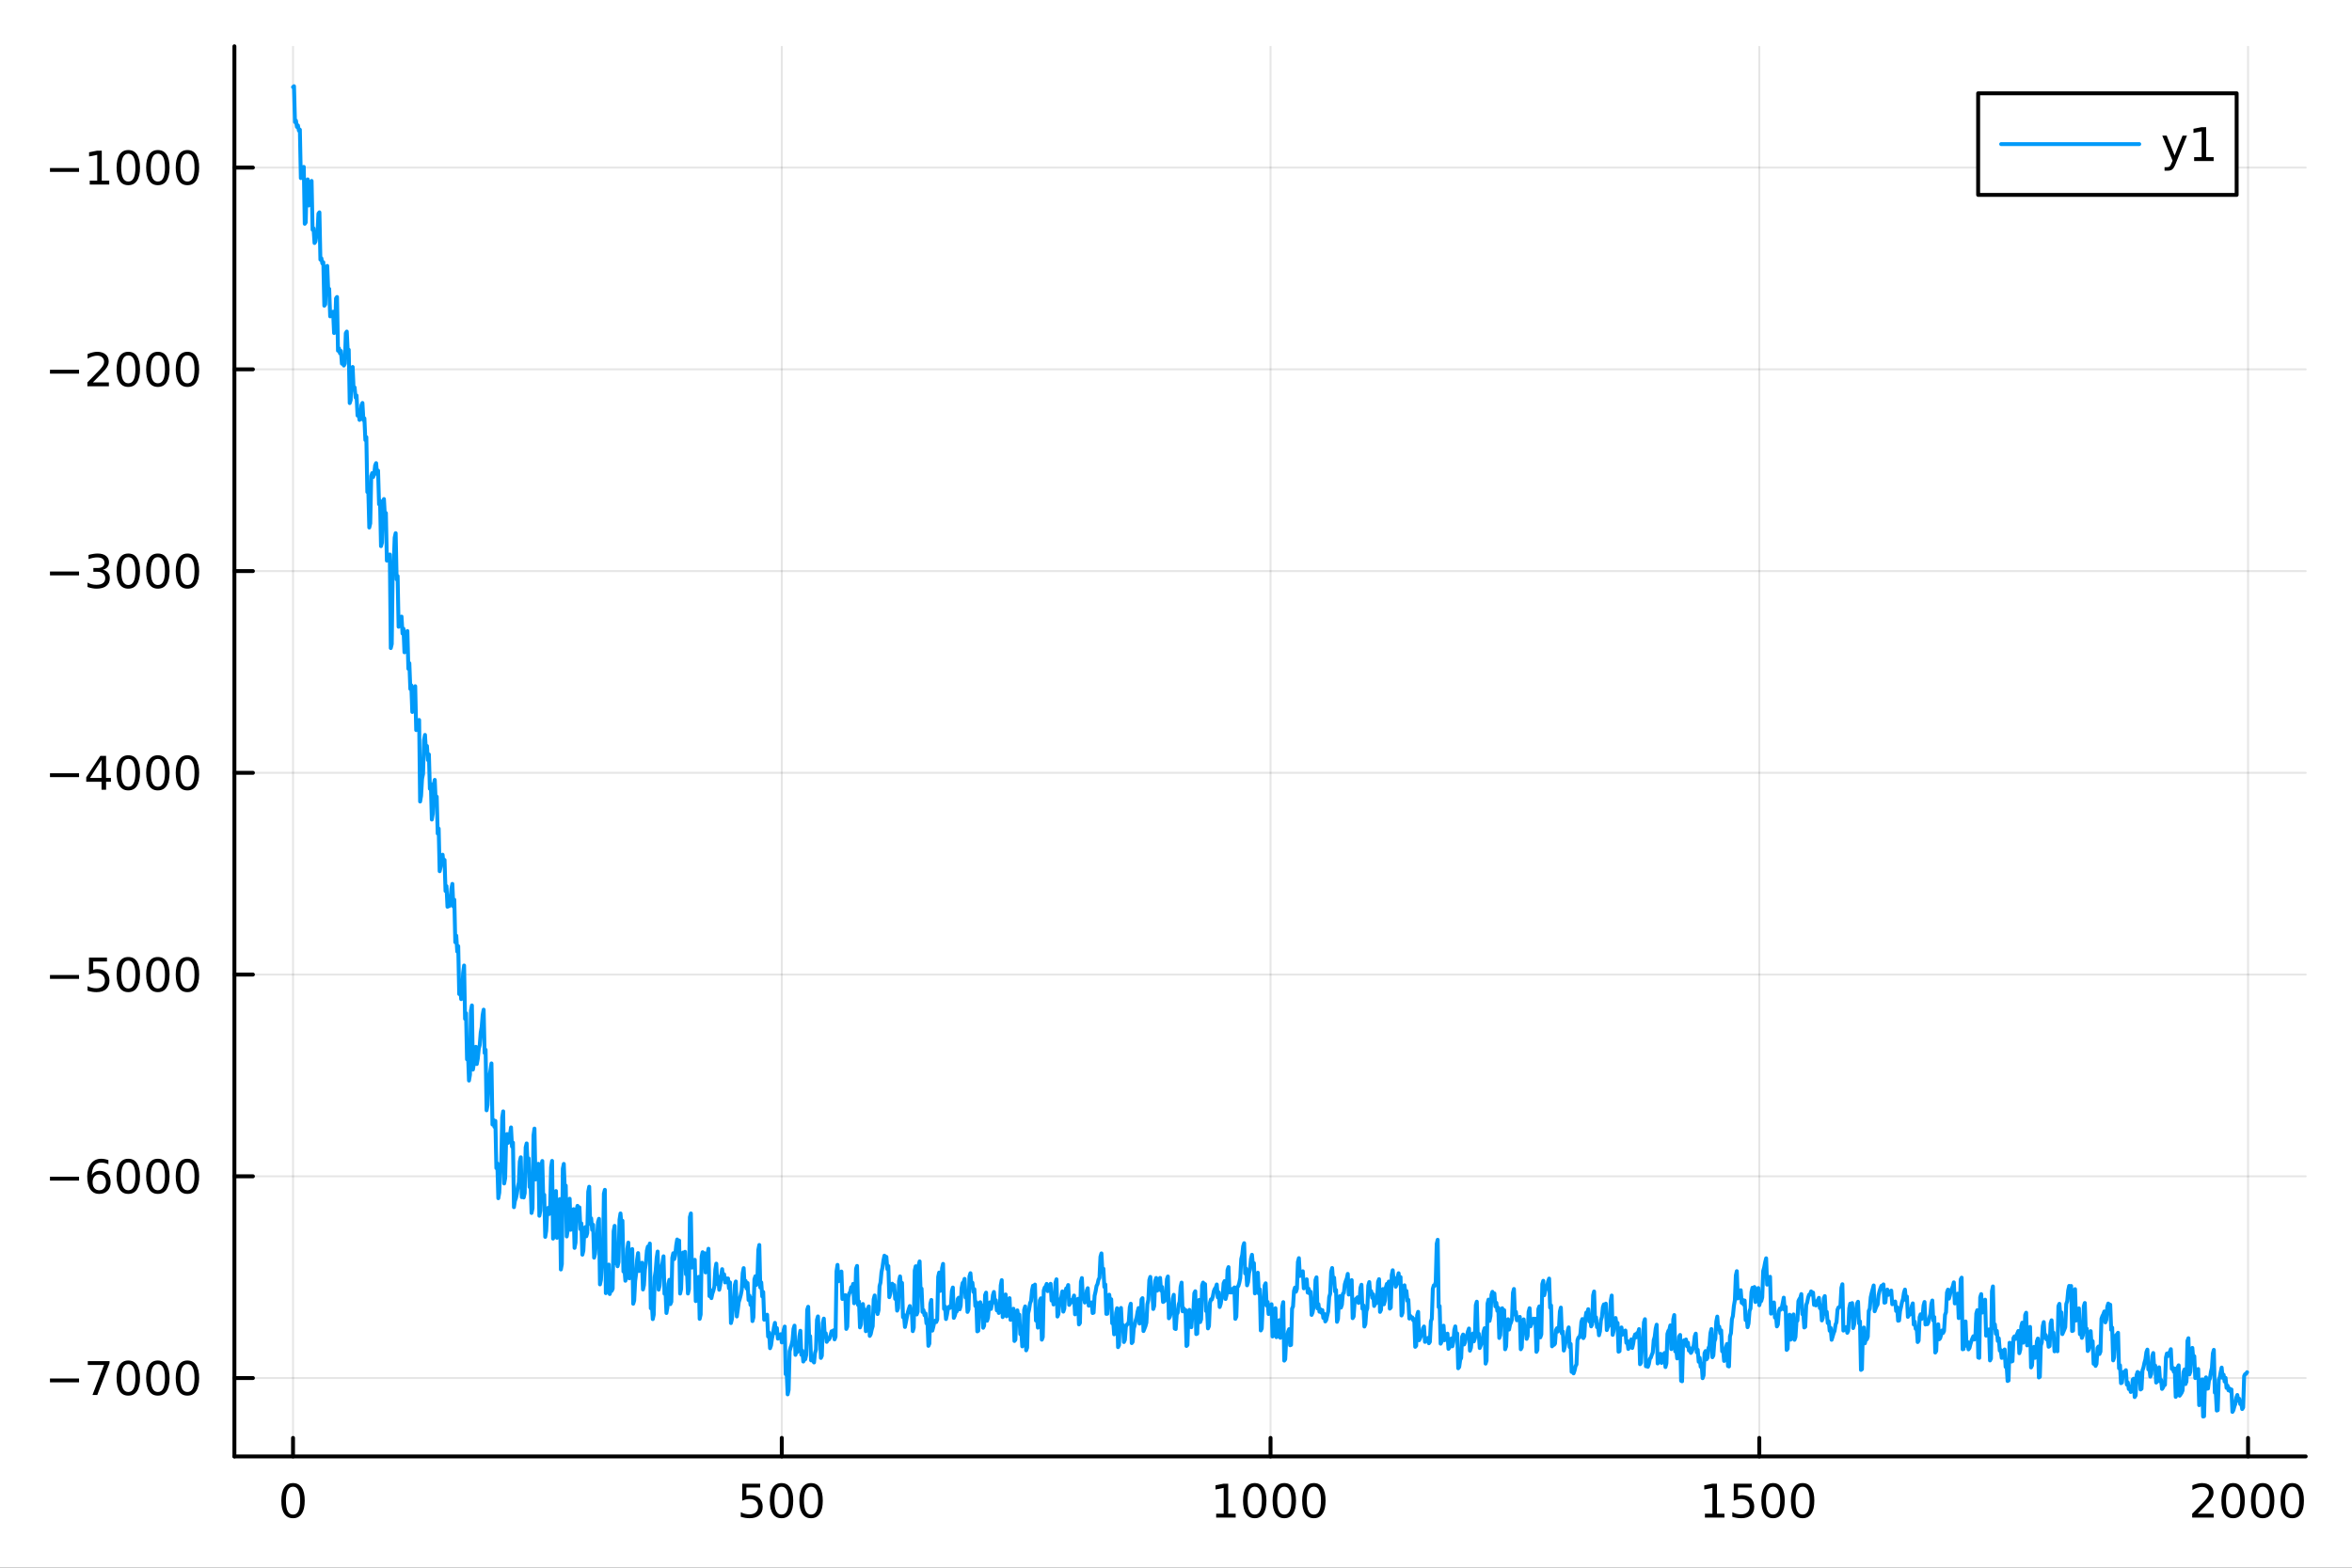 <?xml version="1.0" encoding="utf-8"?>
<svg xmlns="http://www.w3.org/2000/svg" xmlns:xlink="http://www.w3.org/1999/xlink" width="600" height="400" viewBox="0 0 2400 1600">
<rect x="0" y="0" width="2400" height="1600" fill="#333333" stroke="none"/>
<defs>
  <clipPath id="clip150">
    <rect x="0" y="0" width="2400" height="1600"/>
  </clipPath>
</defs>
<path clip-path="url(#clip150)" d="M0 1600 L2400 1600 L2400 0 L0 0  Z" fill="#ffffff" fill-rule="evenodd" fill-opacity="1"/>
<defs>
  <clipPath id="clip151">
    <rect x="480" y="0" width="1681" height="1600"/>
  </clipPath>
</defs>
<path clip-path="url(#clip150)" d="M239.19 1486.45 L2352.76 1486.45 L2352.76 47.244 L239.19 47.244  Z" fill="#ffffff" fill-rule="evenodd" fill-opacity="1"/>
<defs>
  <clipPath id="clip152">
    <rect x="239" y="47" width="2115" height="1440"/>
  </clipPath>
</defs>
<polyline clip-path="url(#clip152)" style="stroke:#000000; stroke-linecap:round; stroke-linejoin:round; stroke-width:2; stroke-opacity:0.1; fill:none" points="299.008,1486.45 299.008,47.244 "/>
<polyline clip-path="url(#clip152)" style="stroke:#000000; stroke-linecap:round; stroke-linejoin:round; stroke-width:2; stroke-opacity:0.1; fill:none" points="797.74,1486.45 797.74,47.244 "/>
<polyline clip-path="url(#clip152)" style="stroke:#000000; stroke-linecap:round; stroke-linejoin:round; stroke-width:2; stroke-opacity:0.1; fill:none" points="1296.47,1486.45 1296.47,47.244 "/>
<polyline clip-path="url(#clip152)" style="stroke:#000000; stroke-linecap:round; stroke-linejoin:round; stroke-width:2; stroke-opacity:0.1; fill:none" points="1795.2,1486.45 1795.2,47.244 "/>
<polyline clip-path="url(#clip152)" style="stroke:#000000; stroke-linecap:round; stroke-linejoin:round; stroke-width:2; stroke-opacity:0.1; fill:none" points="2293.94,1486.45 2293.94,47.244 "/>
<polyline clip-path="url(#clip150)" style="stroke:#000000; stroke-linecap:round; stroke-linejoin:round; stroke-width:4; stroke-opacity:1; fill:none" points="239.19,1486.45 2352.76,1486.45 "/>
<polyline clip-path="url(#clip150)" style="stroke:#000000; stroke-linecap:round; stroke-linejoin:round; stroke-width:4; stroke-opacity:1; fill:none" points="299.008,1486.45 299.008,1467.55 "/>
<polyline clip-path="url(#clip150)" style="stroke:#000000; stroke-linecap:round; stroke-linejoin:round; stroke-width:4; stroke-opacity:1; fill:none" points="797.74,1486.45 797.74,1467.55 "/>
<polyline clip-path="url(#clip150)" style="stroke:#000000; stroke-linecap:round; stroke-linejoin:round; stroke-width:4; stroke-opacity:1; fill:none" points="1296.47,1486.45 1296.47,1467.55 "/>
<polyline clip-path="url(#clip150)" style="stroke:#000000; stroke-linecap:round; stroke-linejoin:round; stroke-width:4; stroke-opacity:1; fill:none" points="1795.2,1486.45 1795.2,1467.55 "/>
<polyline clip-path="url(#clip150)" style="stroke:#000000; stroke-linecap:round; stroke-linejoin:round; stroke-width:4; stroke-opacity:1; fill:none" points="2293.94,1486.45 2293.94,1467.55 "/>
<path clip-path="url(#clip150)" d="M299.008 1517.37 Q295.397 1517.37 293.568 1520.93 Q291.763 1524.47 291.763 1531.6 Q291.763 1538.71 293.568 1542.27 Q295.397 1545.82 299.008 1545.82 Q302.643 1545.82 304.448 1542.27 Q306.277 1538.71 306.277 1531.6 Q306.277 1524.47 304.448 1520.93 Q302.643 1517.37 299.008 1517.37 M299.008 1513.66 Q304.818 1513.66 307.874 1518.27 Q310.953 1522.85 310.953 1531.6 Q310.953 1540.33 307.874 1544.94 Q304.818 1549.52 299.008 1549.52 Q293.198 1549.52 290.119 1544.94 Q287.064 1540.33 287.064 1531.6 Q287.064 1522.85 290.119 1518.27 Q293.198 1513.66 299.008 1513.66 Z" fill="#000000" fill-rule="nonzero" fill-opacity="1" /><path clip-path="url(#clip150)" d="M757.358 1514.29 L775.715 1514.29 L775.715 1518.22 L761.641 1518.22 L761.641 1526.7 Q762.659 1526.35 763.678 1526.19 Q764.696 1526 765.715 1526 Q771.502 1526 774.881 1529.17 Q778.261 1532.34 778.261 1537.76 Q778.261 1543.34 774.789 1546.44 Q771.317 1549.52 764.997 1549.52 Q762.821 1549.52 760.553 1549.15 Q758.307 1548.78 755.9 1548.04 L755.9 1543.34 Q757.983 1544.47 760.206 1545.03 Q762.428 1545.58 764.905 1545.58 Q768.909 1545.58 771.247 1543.48 Q773.585 1541.37 773.585 1537.76 Q773.585 1534.15 771.247 1532.04 Q768.909 1529.94 764.905 1529.94 Q763.03 1529.94 761.155 1530.35 Q759.303 1530.77 757.358 1531.65 L757.358 1514.29 Z" fill="#000000" fill-rule="nonzero" fill-opacity="1" /><path clip-path="url(#clip150)" d="M797.474 1517.37 Q793.863 1517.37 792.034 1520.93 Q790.229 1524.47 790.229 1531.6 Q790.229 1538.71 792.034 1542.27 Q793.863 1545.82 797.474 1545.82 Q801.108 1545.82 802.914 1542.27 Q804.742 1538.71 804.742 1531.6 Q804.742 1524.47 802.914 1520.93 Q801.108 1517.37 797.474 1517.37 M797.474 1513.66 Q803.284 1513.66 806.34 1518.27 Q809.418 1522.85 809.418 1531.6 Q809.418 1540.33 806.34 1544.94 Q803.284 1549.52 797.474 1549.52 Q791.664 1549.52 788.585 1544.94 Q785.529 1540.33 785.529 1531.6 Q785.529 1522.85 788.585 1518.27 Q791.664 1513.66 797.474 1513.66 Z" fill="#000000" fill-rule="nonzero" fill-opacity="1" /><path clip-path="url(#clip150)" d="M827.636 1517.37 Q824.025 1517.37 822.196 1520.93 Q820.39 1524.47 820.39 1531.6 Q820.39 1538.71 822.196 1542.27 Q824.025 1545.82 827.636 1545.82 Q831.27 1545.82 833.076 1542.27 Q834.904 1538.71 834.904 1531.6 Q834.904 1524.47 833.076 1520.93 Q831.27 1517.37 827.636 1517.37 M827.636 1513.66 Q833.446 1513.66 836.501 1518.27 Q839.58 1522.85 839.58 1531.6 Q839.58 1540.33 836.501 1544.94 Q833.446 1549.52 827.636 1549.52 Q821.826 1549.52 818.747 1544.94 Q815.691 1540.33 815.691 1531.6 Q815.691 1522.85 818.747 1518.27 Q821.826 1513.66 827.636 1513.66 Z" fill="#000000" fill-rule="nonzero" fill-opacity="1" /><path clip-path="url(#clip150)" d="M1241 1544.91 L1248.64 1544.91 L1248.64 1518.55 L1240.33 1520.21 L1240.33 1515.95 L1248.59 1514.29 L1253.27 1514.29 L1253.27 1544.91 L1260.9 1544.91 L1260.9 1548.85 L1241 1548.85 L1241 1544.91 Z" fill="#000000" fill-rule="nonzero" fill-opacity="1" /><path clip-path="url(#clip150)" d="M1280.35 1517.37 Q1276.74 1517.37 1274.91 1520.93 Q1273.1 1524.47 1273.1 1531.6 Q1273.1 1538.71 1274.91 1542.27 Q1276.74 1545.82 1280.35 1545.82 Q1283.98 1545.82 1285.79 1542.27 Q1287.62 1538.71 1287.62 1531.6 Q1287.62 1524.47 1285.79 1520.93 Q1283.98 1517.37 1280.35 1517.37 M1280.35 1513.66 Q1286.16 1513.66 1289.21 1518.27 Q1292.29 1522.85 1292.29 1531.6 Q1292.29 1540.33 1289.21 1544.94 Q1286.16 1549.52 1280.35 1549.52 Q1274.54 1549.52 1271.46 1544.94 Q1268.4 1540.33 1268.4 1531.6 Q1268.4 1522.85 1271.46 1518.27 Q1274.54 1513.66 1280.35 1513.66 Z" fill="#000000" fill-rule="nonzero" fill-opacity="1" /><path clip-path="url(#clip150)" d="M1310.51 1517.37 Q1306.9 1517.37 1305.07 1520.93 Q1303.27 1524.47 1303.27 1531.6 Q1303.27 1538.71 1305.07 1542.27 Q1306.9 1545.82 1310.51 1545.82 Q1314.15 1545.82 1315.95 1542.27 Q1317.78 1538.71 1317.78 1531.6 Q1317.78 1524.47 1315.95 1520.93 Q1314.15 1517.37 1310.51 1517.37 M1310.51 1513.66 Q1316.32 1513.66 1319.38 1518.27 Q1322.46 1522.85 1322.46 1531.6 Q1322.46 1540.33 1319.38 1544.94 Q1316.32 1549.52 1310.51 1549.52 Q1304.7 1549.52 1301.62 1544.94 Q1298.57 1540.33 1298.57 1531.6 Q1298.57 1522.85 1301.62 1518.27 Q1304.7 1513.66 1310.51 1513.66 Z" fill="#000000" fill-rule="nonzero" fill-opacity="1" /><path clip-path="url(#clip150)" d="M1340.67 1517.37 Q1337.06 1517.37 1335.23 1520.93 Q1333.43 1524.47 1333.43 1531.6 Q1333.43 1538.71 1335.23 1542.27 Q1337.06 1545.82 1340.67 1545.82 Q1344.31 1545.82 1346.11 1542.27 Q1347.94 1538.71 1347.94 1531.6 Q1347.94 1524.47 1346.11 1520.93 Q1344.31 1517.37 1340.67 1517.37 M1340.67 1513.66 Q1346.48 1513.66 1349.54 1518.27 Q1352.62 1522.85 1352.62 1531.6 Q1352.62 1540.33 1349.54 1544.94 Q1346.48 1549.52 1340.67 1549.52 Q1334.86 1549.52 1331.78 1544.94 Q1328.73 1540.33 1328.73 1531.6 Q1328.73 1522.85 1331.78 1518.27 Q1334.86 1513.66 1340.67 1513.66 Z" fill="#000000" fill-rule="nonzero" fill-opacity="1" /><path clip-path="url(#clip150)" d="M1739.73 1544.91 L1747.37 1544.91 L1747.37 1518.55 L1739.06 1520.21 L1739.06 1515.95 L1747.32 1514.29 L1752 1514.29 L1752 1544.91 L1759.64 1544.91 L1759.64 1548.85 L1739.73 1548.85 L1739.73 1544.91 Z" fill="#000000" fill-rule="nonzero" fill-opacity="1" /><path clip-path="url(#clip150)" d="M1769.13 1514.29 L1787.48 1514.29 L1787.48 1518.22 L1773.41 1518.22 L1773.41 1526.7 Q1774.43 1526.35 1775.45 1526.19 Q1776.47 1526 1777.48 1526 Q1783.27 1526 1786.65 1529.17 Q1790.03 1532.34 1790.03 1537.76 Q1790.03 1543.34 1786.56 1546.44 Q1783.09 1549.52 1776.77 1549.52 Q1774.59 1549.52 1772.32 1549.15 Q1770.08 1548.78 1767.67 1548.04 L1767.67 1543.34 Q1769.75 1544.47 1771.97 1545.03 Q1774.2 1545.58 1776.67 1545.58 Q1780.68 1545.58 1783.02 1543.48 Q1785.35 1541.37 1785.35 1537.76 Q1785.35 1534.15 1783.02 1532.04 Q1780.68 1529.94 1776.67 1529.94 Q1774.8 1529.94 1772.92 1530.35 Q1771.07 1530.77 1769.13 1531.65 L1769.13 1514.29 Z" fill="#000000" fill-rule="nonzero" fill-opacity="1" /><path clip-path="url(#clip150)" d="M1809.24 1517.37 Q1805.63 1517.37 1803.8 1520.93 Q1802 1524.47 1802 1531.6 Q1802 1538.71 1803.8 1542.27 Q1805.63 1545.82 1809.24 1545.82 Q1812.88 1545.82 1814.68 1542.27 Q1816.51 1538.71 1816.51 1531.6 Q1816.51 1524.47 1814.68 1520.93 Q1812.88 1517.37 1809.24 1517.37 M1809.24 1513.66 Q1815.05 1513.66 1818.11 1518.27 Q1821.19 1522.85 1821.19 1531.6 Q1821.19 1540.33 1818.11 1544.94 Q1815.05 1549.52 1809.24 1549.52 Q1803.43 1549.52 1800.35 1544.94 Q1797.3 1540.33 1797.3 1531.6 Q1797.3 1522.85 1800.35 1518.27 Q1803.43 1513.66 1809.24 1513.66 Z" fill="#000000" fill-rule="nonzero" fill-opacity="1" /><path clip-path="url(#clip150)" d="M1839.4 1517.37 Q1835.79 1517.37 1833.97 1520.93 Q1832.16 1524.47 1832.16 1531.6 Q1832.16 1538.71 1833.97 1542.27 Q1835.79 1545.82 1839.4 1545.82 Q1843.04 1545.82 1844.84 1542.27 Q1846.67 1538.71 1846.67 1531.6 Q1846.67 1524.47 1844.84 1520.93 Q1843.04 1517.37 1839.4 1517.37 M1839.4 1513.66 Q1845.21 1513.66 1848.27 1518.27 Q1851.35 1522.85 1851.35 1531.6 Q1851.35 1540.33 1848.27 1544.94 Q1845.21 1549.52 1839.4 1549.52 Q1833.59 1549.52 1830.52 1544.94 Q1827.46 1540.33 1827.46 1531.6 Q1827.46 1522.85 1830.52 1518.27 Q1833.59 1513.66 1839.4 1513.66 Z" fill="#000000" fill-rule="nonzero" fill-opacity="1" /><path clip-path="url(#clip150)" d="M2242.55 1544.91 L2258.87 1544.91 L2258.87 1548.85 L2236.92 1548.85 L2236.92 1544.91 Q2239.58 1542.16 2244.17 1537.53 Q2248.77 1532.88 2249.95 1531.53 Q2252.2 1529.01 2253.08 1527.27 Q2253.98 1525.51 2253.98 1523.82 Q2253.98 1521.07 2252.04 1519.33 Q2250.12 1517.6 2247.01 1517.6 Q2244.82 1517.6 2242.36 1518.36 Q2239.93 1519.13 2237.15 1520.68 L2237.15 1515.95 Q2239.98 1514.82 2242.43 1514.24 Q2244.88 1513.66 2246.92 1513.66 Q2252.29 1513.66 2255.49 1516.35 Q2258.68 1519.03 2258.68 1523.52 Q2258.68 1525.65 2257.87 1527.57 Q2257.08 1529.47 2254.98 1532.07 Q2254.4 1532.74 2251.3 1535.95 Q2248.19 1539.15 2242.55 1544.91 Z" fill="#000000" fill-rule="nonzero" fill-opacity="1" /><path clip-path="url(#clip150)" d="M2278.68 1517.37 Q2275.07 1517.37 2273.24 1520.93 Q2271.44 1524.47 2271.44 1531.6 Q2271.44 1538.71 2273.24 1542.27 Q2275.07 1545.82 2278.68 1545.82 Q2282.32 1545.82 2284.12 1542.27 Q2285.95 1538.71 2285.95 1531.6 Q2285.95 1524.47 2284.12 1520.93 Q2282.32 1517.37 2278.68 1517.37 M2278.68 1513.66 Q2284.49 1513.66 2287.55 1518.27 Q2290.63 1522.85 2290.63 1531.6 Q2290.63 1540.33 2287.55 1544.94 Q2284.49 1549.52 2278.68 1549.52 Q2272.87 1549.52 2269.79 1544.94 Q2266.74 1540.33 2266.74 1531.6 Q2266.74 1522.85 2269.79 1518.27 Q2272.87 1513.66 2278.68 1513.66 Z" fill="#000000" fill-rule="nonzero" fill-opacity="1" /><path clip-path="url(#clip150)" d="M2308.84 1517.37 Q2305.23 1517.37 2303.4 1520.93 Q2301.6 1524.47 2301.6 1531.6 Q2301.6 1538.71 2303.4 1542.27 Q2305.23 1545.82 2308.84 1545.82 Q2312.48 1545.82 2314.28 1542.27 Q2316.11 1538.71 2316.11 1531.6 Q2316.11 1524.47 2314.28 1520.93 Q2312.48 1517.37 2308.84 1517.37 M2308.84 1513.66 Q2314.65 1513.66 2317.71 1518.27 Q2320.79 1522.85 2320.79 1531.6 Q2320.79 1540.33 2317.71 1544.94 Q2314.65 1549.52 2308.84 1549.52 Q2303.03 1549.52 2299.95 1544.94 Q2296.9 1540.33 2296.9 1531.6 Q2296.9 1522.85 2299.95 1518.27 Q2303.03 1513.66 2308.84 1513.66 Z" fill="#000000" fill-rule="nonzero" fill-opacity="1" /><path clip-path="url(#clip150)" d="M2339 1517.37 Q2335.39 1517.37 2333.56 1520.93 Q2331.76 1524.47 2331.76 1531.6 Q2331.76 1538.71 2333.56 1542.27 Q2335.39 1545.82 2339 1545.82 Q2342.64 1545.82 2344.44 1542.27 Q2346.27 1538.71 2346.27 1531.6 Q2346.27 1524.47 2344.44 1520.93 Q2342.64 1517.37 2339 1517.37 M2339 1513.66 Q2344.81 1513.66 2347.87 1518.27 Q2350.95 1522.85 2350.95 1531.6 Q2350.95 1540.33 2347.87 1544.94 Q2344.81 1549.52 2339 1549.52 Q2333.19 1549.52 2330.12 1544.94 Q2327.06 1540.33 2327.06 1531.6 Q2327.06 1522.85 2330.12 1518.27 Q2333.19 1513.66 2339 1513.66 Z" fill="#000000" fill-rule="nonzero" fill-opacity="1" /><polyline clip-path="url(#clip152)" style="stroke:#000000; stroke-linecap:round; stroke-linejoin:round; stroke-width:2; stroke-opacity:0.1; fill:none" points="239.19,1406.45 2352.76,1406.45 "/>
<polyline clip-path="url(#clip152)" style="stroke:#000000; stroke-linecap:round; stroke-linejoin:round; stroke-width:2; stroke-opacity:0.1; fill:none" points="239.19,1200.55 2352.76,1200.55 "/>
<polyline clip-path="url(#clip152)" style="stroke:#000000; stroke-linecap:round; stroke-linejoin:round; stroke-width:2; stroke-opacity:0.1; fill:none" points="239.19,994.645 2352.76,994.645 "/>
<polyline clip-path="url(#clip152)" style="stroke:#000000; stroke-linecap:round; stroke-linejoin:round; stroke-width:2; stroke-opacity:0.1; fill:none" points="239.19,788.745 2352.76,788.745 "/>
<polyline clip-path="url(#clip152)" style="stroke:#000000; stroke-linecap:round; stroke-linejoin:round; stroke-width:2; stroke-opacity:0.1; fill:none" points="239.19,582.845 2352.76,582.845 "/>
<polyline clip-path="url(#clip152)" style="stroke:#000000; stroke-linecap:round; stroke-linejoin:round; stroke-width:2; stroke-opacity:0.1; fill:none" points="239.19,376.945 2352.76,376.945 "/>
<polyline clip-path="url(#clip152)" style="stroke:#000000; stroke-linecap:round; stroke-linejoin:round; stroke-width:2; stroke-opacity:0.1; fill:none" points="239.19,171.045 2352.76,171.045 "/>
<polyline clip-path="url(#clip150)" style="stroke:#000000; stroke-linecap:round; stroke-linejoin:round; stroke-width:4; stroke-opacity:1; fill:none" points="239.19,1486.45 239.19,47.244 "/>
<polyline clip-path="url(#clip150)" style="stroke:#000000; stroke-linecap:round; stroke-linejoin:round; stroke-width:4; stroke-opacity:1; fill:none" points="239.19,1406.45 258.088,1406.45 "/>
<polyline clip-path="url(#clip150)" style="stroke:#000000; stroke-linecap:round; stroke-linejoin:round; stroke-width:4; stroke-opacity:1; fill:none" points="239.19,1200.55 258.088,1200.55 "/>
<polyline clip-path="url(#clip150)" style="stroke:#000000; stroke-linecap:round; stroke-linejoin:round; stroke-width:4; stroke-opacity:1; fill:none" points="239.19,994.645 258.088,994.645 "/>
<polyline clip-path="url(#clip150)" style="stroke:#000000; stroke-linecap:round; stroke-linejoin:round; stroke-width:4; stroke-opacity:1; fill:none" points="239.19,788.745 258.088,788.745 "/>
<polyline clip-path="url(#clip150)" style="stroke:#000000; stroke-linecap:round; stroke-linejoin:round; stroke-width:4; stroke-opacity:1; fill:none" points="239.19,582.845 258.088,582.845 "/>
<polyline clip-path="url(#clip150)" style="stroke:#000000; stroke-linecap:round; stroke-linejoin:round; stroke-width:4; stroke-opacity:1; fill:none" points="239.19,376.945 258.088,376.945 "/>
<polyline clip-path="url(#clip150)" style="stroke:#000000; stroke-linecap:round; stroke-linejoin:round; stroke-width:4; stroke-opacity:1; fill:none" points="239.19,171.045 258.088,171.045 "/>
<path clip-path="url(#clip150)" d="M50.992 1406.9 L80.668 1406.9 L80.668 1410.83 L50.992 1410.83 L50.992 1406.9 Z" fill="#000000" fill-rule="nonzero" fill-opacity="1" /><path clip-path="url(#clip150)" d="M89.58 1389.17 L111.802 1389.17 L111.802 1391.16 L99.256 1423.73 L94.371 1423.73 L106.177 1393.1 L89.58 1393.1 L89.58 1389.17 Z" fill="#000000" fill-rule="nonzero" fill-opacity="1" /><path clip-path="url(#clip150)" d="M130.922 1392.24 Q127.311 1392.24 125.482 1395.81 Q123.677 1399.35 123.677 1406.48 Q123.677 1413.59 125.482 1417.15 Q127.311 1420.69 130.922 1420.69 Q134.556 1420.69 136.362 1417.15 Q138.191 1413.59 138.191 1406.48 Q138.191 1399.35 136.362 1395.81 Q134.556 1392.24 130.922 1392.24 M130.922 1388.54 Q136.732 1388.54 139.788 1393.15 Q142.867 1397.73 142.867 1406.48 Q142.867 1415.21 139.788 1419.81 Q136.732 1424.4 130.922 1424.4 Q125.112 1424.4 122.033 1419.81 Q118.978 1415.21 118.978 1406.48 Q118.978 1397.73 122.033 1393.15 Q125.112 1388.54 130.922 1388.54 Z" fill="#000000" fill-rule="nonzero" fill-opacity="1" /><path clip-path="url(#clip150)" d="M161.084 1392.24 Q157.473 1392.24 155.644 1395.81 Q153.839 1399.35 153.839 1406.48 Q153.839 1413.59 155.644 1417.15 Q157.473 1420.69 161.084 1420.69 Q164.718 1420.69 166.524 1417.15 Q168.353 1413.59 168.353 1406.48 Q168.353 1399.35 166.524 1395.81 Q164.718 1392.24 161.084 1392.24 M161.084 1388.54 Q166.894 1388.54 169.95 1393.15 Q173.029 1397.73 173.029 1406.48 Q173.029 1415.21 169.95 1419.81 Q166.894 1424.4 161.084 1424.4 Q155.274 1424.4 152.195 1419.81 Q149.14 1415.21 149.14 1406.48 Q149.14 1397.73 152.195 1393.15 Q155.274 1388.54 161.084 1388.54 Z" fill="#000000" fill-rule="nonzero" fill-opacity="1" /><path clip-path="url(#clip150)" d="M191.246 1392.24 Q187.635 1392.24 185.806 1395.81 Q184.001 1399.35 184.001 1406.48 Q184.001 1413.59 185.806 1417.15 Q187.635 1420.69 191.246 1420.69 Q194.88 1420.69 196.686 1417.15 Q198.514 1413.59 198.514 1406.48 Q198.514 1399.35 196.686 1395.81 Q194.88 1392.24 191.246 1392.24 M191.246 1388.54 Q197.056 1388.54 200.112 1393.15 Q203.19 1397.73 203.19 1406.48 Q203.19 1415.21 200.112 1419.81 Q197.056 1424.4 191.246 1424.4 Q185.436 1424.4 182.357 1419.81 Q179.302 1415.21 179.302 1406.48 Q179.302 1397.73 182.357 1393.15 Q185.436 1388.54 191.246 1388.54 Z" fill="#000000" fill-rule="nonzero" fill-opacity="1" /><path clip-path="url(#clip150)" d="M50.992 1201 L80.668 1201 L80.668 1204.93 L50.992 1204.93 L50.992 1201 Z" fill="#000000" fill-rule="nonzero" fill-opacity="1" /><path clip-path="url(#clip150)" d="M101.339 1198.68 Q98.191 1198.68 96.339 1200.83 Q94.51 1202.99 94.51 1206.74 Q94.51 1210.46 96.339 1212.64 Q98.191 1214.79 101.339 1214.79 Q104.487 1214.79 106.316 1212.64 Q108.168 1210.46 108.168 1206.74 Q108.168 1202.99 106.316 1200.83 Q104.487 1198.68 101.339 1198.68 M110.621 1184.03 L110.621 1188.29 Q108.862 1187.46 107.057 1187.02 Q105.274 1186.58 103.515 1186.58 Q98.885 1186.58 96.432 1189.7 Q94.001 1192.83 93.654 1199.15 Q95.02 1197.13 97.08 1196.07 Q99.14 1194.98 101.617 1194.98 Q106.825 1194.98 109.834 1198.15 Q112.867 1201.3 112.867 1206.74 Q112.867 1212.06 109.719 1215.28 Q106.571 1218.5 101.339 1218.5 Q95.344 1218.5 92.172 1213.91 Q89.001 1209.31 89.001 1200.58 Q89.001 1192.39 92.89 1187.52 Q96.779 1182.64 103.33 1182.64 Q105.089 1182.64 106.871 1182.99 Q108.677 1183.33 110.621 1184.03 Z" fill="#000000" fill-rule="nonzero" fill-opacity="1" /><path clip-path="url(#clip150)" d="M130.922 1186.34 Q127.311 1186.34 125.482 1189.91 Q123.677 1193.45 123.677 1200.58 Q123.677 1207.69 125.482 1211.25 Q127.311 1214.79 130.922 1214.79 Q134.556 1214.79 136.362 1211.25 Q138.191 1207.69 138.191 1200.58 Q138.191 1193.45 136.362 1189.91 Q134.556 1186.34 130.922 1186.34 M130.922 1182.64 Q136.732 1182.64 139.788 1187.25 Q142.867 1191.83 142.867 1200.58 Q142.867 1209.31 139.788 1213.91 Q136.732 1218.5 130.922 1218.5 Q125.112 1218.5 122.033 1213.91 Q118.978 1209.31 118.978 1200.58 Q118.978 1191.83 122.033 1187.25 Q125.112 1182.64 130.922 1182.64 Z" fill="#000000" fill-rule="nonzero" fill-opacity="1" /><path clip-path="url(#clip150)" d="M161.084 1186.34 Q157.473 1186.34 155.644 1189.91 Q153.839 1193.45 153.839 1200.58 Q153.839 1207.69 155.644 1211.25 Q157.473 1214.79 161.084 1214.79 Q164.718 1214.79 166.524 1211.25 Q168.353 1207.69 168.353 1200.58 Q168.353 1193.45 166.524 1189.91 Q164.718 1186.34 161.084 1186.34 M161.084 1182.64 Q166.894 1182.64 169.95 1187.25 Q173.029 1191.83 173.029 1200.58 Q173.029 1209.31 169.95 1213.91 Q166.894 1218.5 161.084 1218.5 Q155.274 1218.5 152.195 1213.91 Q149.14 1209.31 149.14 1200.58 Q149.14 1191.83 152.195 1187.25 Q155.274 1182.64 161.084 1182.64 Z" fill="#000000" fill-rule="nonzero" fill-opacity="1" /><path clip-path="url(#clip150)" d="M191.246 1186.34 Q187.635 1186.34 185.806 1189.91 Q184.001 1193.45 184.001 1200.58 Q184.001 1207.69 185.806 1211.25 Q187.635 1214.79 191.246 1214.79 Q194.88 1214.79 196.686 1211.25 Q198.514 1207.69 198.514 1200.58 Q198.514 1193.45 196.686 1189.91 Q194.88 1186.34 191.246 1186.34 M191.246 1182.64 Q197.056 1182.64 200.112 1187.25 Q203.19 1191.83 203.19 1200.58 Q203.19 1209.31 200.112 1213.91 Q197.056 1218.5 191.246 1218.5 Q185.436 1218.5 182.357 1213.91 Q179.302 1209.31 179.302 1200.58 Q179.302 1191.83 182.357 1187.25 Q185.436 1182.64 191.246 1182.64 Z" fill="#000000" fill-rule="nonzero" fill-opacity="1" /><path clip-path="url(#clip150)" d="M50.992 995.097 L80.668 995.097 L80.668 999.032 L50.992 999.032 L50.992 995.097 Z" fill="#000000" fill-rule="nonzero" fill-opacity="1" /><path clip-path="url(#clip150)" d="M90.807 977.365 L109.163 977.365 L109.163 981.301 L95.089 981.301 L95.089 989.773 Q96.108 989.426 97.126 989.264 Q98.145 989.078 99.163 989.078 Q104.95 989.078 108.33 992.25 Q111.709 995.421 111.709 1000.84 Q111.709 1006.42 108.237 1009.52 Q104.765 1012.6 98.446 1012.6 Q96.27 1012.6 94.001 1012.23 Q91.756 1011.86 89.348 1011.12 L89.348 1006.42 Q91.432 1007.55 93.654 1008.11 Q95.876 1008.66 98.353 1008.66 Q102.358 1008.66 104.696 1006.56 Q107.033 1004.45 107.033 1000.84 Q107.033 997.226 104.696 995.12 Q102.358 993.014 98.353 993.014 Q96.478 993.014 94.603 993.43 Q92.751 993.847 90.807 994.726 L90.807 977.365 Z" fill="#000000" fill-rule="nonzero" fill-opacity="1" /><path clip-path="url(#clip150)" d="M130.922 980.444 Q127.311 980.444 125.482 984.009 Q123.677 987.551 123.677 994.68 Q123.677 1001.79 125.482 1005.35 Q127.311 1008.89 130.922 1008.89 Q134.556 1008.89 136.362 1005.35 Q138.191 1001.79 138.191 994.68 Q138.191 987.551 136.362 984.009 Q134.556 980.444 130.922 980.444 M130.922 976.74 Q136.732 976.74 139.788 981.347 Q142.867 985.93 142.867 994.68 Q142.867 1003.41 139.788 1008.01 Q136.732 1012.6 130.922 1012.6 Q125.112 1012.6 122.033 1008.01 Q118.978 1003.41 118.978 994.68 Q118.978 985.93 122.033 981.347 Q125.112 976.74 130.922 976.74 Z" fill="#000000" fill-rule="nonzero" fill-opacity="1" /><path clip-path="url(#clip150)" d="M161.084 980.444 Q157.473 980.444 155.644 984.009 Q153.839 987.551 153.839 994.68 Q153.839 1001.79 155.644 1005.35 Q157.473 1008.89 161.084 1008.89 Q164.718 1008.89 166.524 1005.35 Q168.353 1001.79 168.353 994.68 Q168.353 987.551 166.524 984.009 Q164.718 980.444 161.084 980.444 M161.084 976.74 Q166.894 976.74 169.95 981.347 Q173.029 985.93 173.029 994.68 Q173.029 1003.41 169.95 1008.01 Q166.894 1012.6 161.084 1012.6 Q155.274 1012.6 152.195 1008.01 Q149.14 1003.41 149.14 994.68 Q149.14 985.93 152.195 981.347 Q155.274 976.74 161.084 976.74 Z" fill="#000000" fill-rule="nonzero" fill-opacity="1" /><path clip-path="url(#clip150)" d="M191.246 980.444 Q187.635 980.444 185.806 984.009 Q184.001 987.551 184.001 994.68 Q184.001 1001.79 185.806 1005.35 Q187.635 1008.89 191.246 1008.89 Q194.88 1008.89 196.686 1005.35 Q198.514 1001.79 198.514 994.68 Q198.514 987.551 196.686 984.009 Q194.88 980.444 191.246 980.444 M191.246 976.74 Q197.056 976.74 200.112 981.347 Q203.19 985.93 203.19 994.68 Q203.19 1003.41 200.112 1008.01 Q197.056 1012.6 191.246 1012.6 Q185.436 1012.6 182.357 1008.01 Q179.302 1003.41 179.302 994.68 Q179.302 985.93 182.357 981.347 Q185.436 976.74 191.246 976.74 Z" fill="#000000" fill-rule="nonzero" fill-opacity="1" /><path clip-path="url(#clip150)" d="M50.992 789.197 L80.668 789.197 L80.668 793.132 L50.992 793.132 L50.992 789.197 Z" fill="#000000" fill-rule="nonzero" fill-opacity="1" /><path clip-path="url(#clip150)" d="M103.608 775.539 L91.802 793.988 L103.608 793.988 L103.608 775.539 M102.381 771.465 L108.26 771.465 L108.26 793.988 L113.191 793.988 L113.191 797.877 L108.26 797.877 L108.26 806.025 L103.608 806.025 L103.608 797.877 L88.006 797.877 L88.006 793.363 L102.381 771.465 Z" fill="#000000" fill-rule="nonzero" fill-opacity="1" /><path clip-path="url(#clip150)" d="M130.922 774.544 Q127.311 774.544 125.482 778.109 Q123.677 781.651 123.677 788.78 Q123.677 795.887 125.482 799.451 Q127.311 802.993 130.922 802.993 Q134.556 802.993 136.362 799.451 Q138.191 795.887 138.191 788.78 Q138.191 781.651 136.362 778.109 Q134.556 774.544 130.922 774.544 M130.922 770.84 Q136.732 770.84 139.788 775.447 Q142.867 780.03 142.867 788.78 Q142.867 797.507 139.788 802.113 Q136.732 806.697 130.922 806.697 Q125.112 806.697 122.033 802.113 Q118.978 797.507 118.978 788.78 Q118.978 780.03 122.033 775.447 Q125.112 770.84 130.922 770.84 Z" fill="#000000" fill-rule="nonzero" fill-opacity="1" /><path clip-path="url(#clip150)" d="M161.084 774.544 Q157.473 774.544 155.644 778.109 Q153.839 781.651 153.839 788.78 Q153.839 795.887 155.644 799.451 Q157.473 802.993 161.084 802.993 Q164.718 802.993 166.524 799.451 Q168.353 795.887 168.353 788.78 Q168.353 781.651 166.524 778.109 Q164.718 774.544 161.084 774.544 M161.084 770.84 Q166.894 770.84 169.95 775.447 Q173.029 780.03 173.029 788.78 Q173.029 797.507 169.95 802.113 Q166.894 806.697 161.084 806.697 Q155.274 806.697 152.195 802.113 Q149.14 797.507 149.14 788.78 Q149.14 780.03 152.195 775.447 Q155.274 770.84 161.084 770.84 Z" fill="#000000" fill-rule="nonzero" fill-opacity="1" /><path clip-path="url(#clip150)" d="M191.246 774.544 Q187.635 774.544 185.806 778.109 Q184.001 781.651 184.001 788.78 Q184.001 795.887 185.806 799.451 Q187.635 802.993 191.246 802.993 Q194.88 802.993 196.686 799.451 Q198.514 795.887 198.514 788.78 Q198.514 781.651 196.686 778.109 Q194.88 774.544 191.246 774.544 M191.246 770.84 Q197.056 770.84 200.112 775.447 Q203.19 780.03 203.19 788.78 Q203.19 797.507 200.112 802.113 Q197.056 806.697 191.246 806.697 Q185.436 806.697 182.357 802.113 Q179.302 797.507 179.302 788.78 Q179.302 780.03 182.357 775.447 Q185.436 770.84 191.246 770.84 Z" fill="#000000" fill-rule="nonzero" fill-opacity="1" /><path clip-path="url(#clip150)" d="M50.992 583.297 L80.668 583.297 L80.668 587.232 L50.992 587.232 L50.992 583.297 Z" fill="#000000" fill-rule="nonzero" fill-opacity="1" /><path clip-path="url(#clip150)" d="M104.927 581.491 Q108.283 582.209 110.158 584.477 Q112.057 586.746 112.057 590.079 Q112.057 595.195 108.538 597.996 Q105.02 600.797 98.538 600.797 Q96.362 600.797 94.047 600.357 Q91.756 599.94 89.302 599.084 L89.302 594.57 Q91.246 595.704 93.561 596.283 Q95.876 596.862 98.399 596.862 Q102.797 596.862 105.089 595.125 Q107.404 593.389 107.404 590.079 Q107.404 587.024 105.251 585.311 Q103.121 583.575 99.302 583.575 L95.274 583.575 L95.274 579.732 L99.487 579.732 Q102.936 579.732 104.765 578.366 Q106.594 576.977 106.594 574.385 Q106.594 571.723 104.696 570.311 Q102.821 568.876 99.302 568.876 Q97.381 568.876 95.182 569.292 Q92.983 569.709 90.344 570.589 L90.344 566.422 Q93.006 565.681 95.321 565.311 Q97.659 564.94 99.719 564.94 Q105.043 564.94 108.145 567.371 Q111.246 569.778 111.246 573.899 Q111.246 576.769 109.603 578.76 Q107.959 580.727 104.927 581.491 Z" fill="#000000" fill-rule="nonzero" fill-opacity="1" /><path clip-path="url(#clip150)" d="M130.922 568.644 Q127.311 568.644 125.482 572.209 Q123.677 575.751 123.677 582.88 Q123.677 589.987 125.482 593.551 Q127.311 597.093 130.922 597.093 Q134.556 597.093 136.362 593.551 Q138.191 589.987 138.191 582.88 Q138.191 575.751 136.362 572.209 Q134.556 568.644 130.922 568.644 M130.922 564.94 Q136.732 564.94 139.788 569.547 Q142.867 574.13 142.867 582.88 Q142.867 591.607 139.788 596.213 Q136.732 600.797 130.922 600.797 Q125.112 600.797 122.033 596.213 Q118.978 591.607 118.978 582.88 Q118.978 574.13 122.033 569.547 Q125.112 564.94 130.922 564.94 Z" fill="#000000" fill-rule="nonzero" fill-opacity="1" /><path clip-path="url(#clip150)" d="M161.084 568.644 Q157.473 568.644 155.644 572.209 Q153.839 575.751 153.839 582.88 Q153.839 589.987 155.644 593.551 Q157.473 597.093 161.084 597.093 Q164.718 597.093 166.524 593.551 Q168.353 589.987 168.353 582.88 Q168.353 575.751 166.524 572.209 Q164.718 568.644 161.084 568.644 M161.084 564.94 Q166.894 564.94 169.95 569.547 Q173.029 574.13 173.029 582.88 Q173.029 591.607 169.95 596.213 Q166.894 600.797 161.084 600.797 Q155.274 600.797 152.195 596.213 Q149.14 591.607 149.14 582.88 Q149.14 574.13 152.195 569.547 Q155.274 564.94 161.084 564.94 Z" fill="#000000" fill-rule="nonzero" fill-opacity="1" /><path clip-path="url(#clip150)" d="M191.246 568.644 Q187.635 568.644 185.806 572.209 Q184.001 575.751 184.001 582.88 Q184.001 589.987 185.806 593.551 Q187.635 597.093 191.246 597.093 Q194.88 597.093 196.686 593.551 Q198.514 589.987 198.514 582.88 Q198.514 575.751 196.686 572.209 Q194.88 568.644 191.246 568.644 M191.246 564.94 Q197.056 564.94 200.112 569.547 Q203.19 574.13 203.19 582.88 Q203.19 591.607 200.112 596.213 Q197.056 600.797 191.246 600.797 Q185.436 600.797 182.357 596.213 Q179.302 591.607 179.302 582.88 Q179.302 574.13 182.357 569.547 Q185.436 564.94 191.246 564.94 Z" fill="#000000" fill-rule="nonzero" fill-opacity="1" /><path clip-path="url(#clip150)" d="M50.992 377.397 L80.668 377.397 L80.668 381.332 L50.992 381.332 L50.992 377.397 Z" fill="#000000" fill-rule="nonzero" fill-opacity="1" /><path clip-path="url(#clip150)" d="M94.788 390.29 L111.108 390.29 L111.108 394.225 L89.163 394.225 L89.163 390.29 Q91.825 387.536 96.409 382.906 Q101.015 378.253 102.196 376.911 Q104.441 374.388 105.321 372.651 Q106.223 370.892 106.223 369.202 Q106.223 366.448 104.279 364.712 Q102.358 362.976 99.256 362.976 Q97.057 362.976 94.603 363.739 Q92.172 364.503 89.395 366.054 L89.395 361.332 Q92.219 360.198 94.672 359.619 Q97.126 359.04 99.163 359.04 Q104.534 359.04 107.728 361.726 Q110.922 364.411 110.922 368.901 Q110.922 371.031 110.112 372.952 Q109.325 374.85 107.219 377.443 Q106.64 378.114 103.538 381.332 Q100.436 384.526 94.788 390.29 Z" fill="#000000" fill-rule="nonzero" fill-opacity="1" /><path clip-path="url(#clip150)" d="M130.922 362.744 Q127.311 362.744 125.482 366.309 Q123.677 369.851 123.677 376.98 Q123.677 384.087 125.482 387.651 Q127.311 391.193 130.922 391.193 Q134.556 391.193 136.362 387.651 Q138.191 384.087 138.191 376.98 Q138.191 369.851 136.362 366.309 Q134.556 362.744 130.922 362.744 M130.922 359.04 Q136.732 359.04 139.788 363.647 Q142.867 368.23 142.867 376.98 Q142.867 385.707 139.788 390.313 Q136.732 394.897 130.922 394.897 Q125.112 394.897 122.033 390.313 Q118.978 385.707 118.978 376.98 Q118.978 368.23 122.033 363.647 Q125.112 359.04 130.922 359.04 Z" fill="#000000" fill-rule="nonzero" fill-opacity="1" /><path clip-path="url(#clip150)" d="M161.084 362.744 Q157.473 362.744 155.644 366.309 Q153.839 369.851 153.839 376.98 Q153.839 384.087 155.644 387.651 Q157.473 391.193 161.084 391.193 Q164.718 391.193 166.524 387.651 Q168.353 384.087 168.353 376.98 Q168.353 369.851 166.524 366.309 Q164.718 362.744 161.084 362.744 M161.084 359.04 Q166.894 359.04 169.95 363.647 Q173.029 368.23 173.029 376.98 Q173.029 385.707 169.95 390.313 Q166.894 394.897 161.084 394.897 Q155.274 394.897 152.195 390.313 Q149.14 385.707 149.14 376.98 Q149.14 368.23 152.195 363.647 Q155.274 359.04 161.084 359.04 Z" fill="#000000" fill-rule="nonzero" fill-opacity="1" /><path clip-path="url(#clip150)" d="M191.246 362.744 Q187.635 362.744 185.806 366.309 Q184.001 369.851 184.001 376.98 Q184.001 384.087 185.806 387.651 Q187.635 391.193 191.246 391.193 Q194.88 391.193 196.686 387.651 Q198.514 384.087 198.514 376.98 Q198.514 369.851 196.686 366.309 Q194.88 362.744 191.246 362.744 M191.246 359.04 Q197.056 359.04 200.112 363.647 Q203.19 368.23 203.19 376.98 Q203.19 385.707 200.112 390.313 Q197.056 394.897 191.246 394.897 Q185.436 394.897 182.357 390.313 Q179.302 385.707 179.302 376.98 Q179.302 368.23 182.357 363.647 Q185.436 359.04 191.246 359.04 Z" fill="#000000" fill-rule="nonzero" fill-opacity="1" /><path clip-path="url(#clip150)" d="M50.992 171.497 L80.668 171.497 L80.668 175.432 L50.992 175.432 L50.992 171.497 Z" fill="#000000" fill-rule="nonzero" fill-opacity="1" /><path clip-path="url(#clip150)" d="M91.571 184.39 L99.21 184.39 L99.21 158.025 L90.899 159.691 L90.899 155.432 L99.163 153.765 L103.839 153.765 L103.839 184.39 L111.478 184.39 L111.478 188.325 L91.571 188.325 L91.571 184.39 Z" fill="#000000" fill-rule="nonzero" fill-opacity="1" /><path clip-path="url(#clip150)" d="M130.922 156.844 Q127.311 156.844 125.482 160.409 Q123.677 163.95 123.677 171.08 Q123.677 178.187 125.482 181.751 Q127.311 185.293 130.922 185.293 Q134.556 185.293 136.362 181.751 Q138.191 178.187 138.191 171.08 Q138.191 163.95 136.362 160.409 Q134.556 156.844 130.922 156.844 M130.922 153.14 Q136.732 153.14 139.788 157.747 Q142.867 162.33 142.867 171.08 Q142.867 179.807 139.788 184.413 Q136.732 188.997 130.922 188.997 Q125.112 188.997 122.033 184.413 Q118.978 179.807 118.978 171.08 Q118.978 162.33 122.033 157.747 Q125.112 153.14 130.922 153.14 Z" fill="#000000" fill-rule="nonzero" fill-opacity="1" /><path clip-path="url(#clip150)" d="M161.084 156.844 Q157.473 156.844 155.644 160.409 Q153.839 163.95 153.839 171.08 Q153.839 178.187 155.644 181.751 Q157.473 185.293 161.084 185.293 Q164.718 185.293 166.524 181.751 Q168.353 178.187 168.353 171.08 Q168.353 163.95 166.524 160.409 Q164.718 156.844 161.084 156.844 M161.084 153.14 Q166.894 153.14 169.95 157.747 Q173.029 162.33 173.029 171.08 Q173.029 179.807 169.95 184.413 Q166.894 188.997 161.084 188.997 Q155.274 188.997 152.195 184.413 Q149.14 179.807 149.14 171.08 Q149.14 162.33 152.195 157.747 Q155.274 153.14 161.084 153.14 Z" fill="#000000" fill-rule="nonzero" fill-opacity="1" /><path clip-path="url(#clip150)" d="M191.246 156.844 Q187.635 156.844 185.806 160.409 Q184.001 163.95 184.001 171.08 Q184.001 178.187 185.806 181.751 Q187.635 185.293 191.246 185.293 Q194.88 185.293 196.686 181.751 Q198.514 178.187 198.514 171.08 Q198.514 163.95 196.686 160.409 Q194.88 156.844 191.246 156.844 M191.246 153.14 Q197.056 153.14 200.112 157.747 Q203.19 162.33 203.19 171.08 Q203.19 179.807 200.112 184.413 Q197.056 188.997 191.246 188.997 Q185.436 188.997 182.357 184.413 Q179.302 179.807 179.302 171.08 Q179.302 162.33 182.357 157.747 Q185.436 153.14 191.246 153.14 Z" fill="#000000" fill-rule="nonzero" fill-opacity="1" /><polyline clip-path="url(#clip152)" style="stroke:#009af9; stroke-linecap:round; stroke-linejoin:round; stroke-width:4; stroke-opacity:1; fill:none" points="299.008,88.883 300.006,87.976 301.003,124.563 302.001,123.125 302.998,129.545 303.996,128.016 304.993,133.35 305.991,132.339 306.988,181.76 307.985,180.236 308.983,171.819 309.98,170.359 310.978,228.392 311.975,226.999 312.973,184.084 313.97,183.075 314.968,209.688 315.965,208.227 316.963,185.76 317.96,184.647 318.958,234.481 319.955,233.048 320.952,248.005 321.95,246.407 322.947,239.67 323.945,238.255 324.942,218.009 325.94,216.73 326.937,264.974 327.935,263.557 328.932,268.892 329.93,267.694 330.927,312.011 331.925,310.639 332.922,272.899 333.92,271.388 334.917,296.406 335.914,294.801 336.912,322.871 337.909,321.134 338.907,320.39 339.904,318.146 340.902,339.91 341.899,338.061 342.897,304.479 343.894,303.132 344.892,357.926 345.889,355.53 346.887,360.547 347.884,358.161 348.881,371.178 349.879,368.926 350.876,373.071 351.874,371.063 352.871,339.99 353.869,338.394 354.866,358.921 355.864,356.936 356.861,411.384 357.859,408.272 358.856,377.044 359.854,374.553 360.851,397.781 361.848,395.407 362.846,405.718 363.843,403.668 364.841,424.109 365.838,421.449 366.836,428.554 367.833,425.506 368.831,413.577 369.828,411.276 370.826,428.737 371.823,426.959 372.821,449.128 373.818,446.157 374.816,502.159 375.813,499.631 376.81,538.383 377.808,534.12 378.805,485.872 379.803,482.847 380.8,486.818 381.798,484.14 382.795,475.087 383.793,472.684 384.79,483.701 385.788,480.312 386.785,514.65 387.783,510.956 388.78,557.393 389.777,553.894 390.775,514.139 391.772,509.329 392.77,527.168 393.767,523.603 394.765,572.208 395.762,568.585 396.76,569.329 397.757,565.936 398.755,661.422 399.752,657.267 400.75,579.476 401.747,575.152 402.744,548.717 403.742,544.169 404.739,591.327 405.737,587.926 406.734,639.687 407.732,635.12 408.729,633.674 409.727,629.29 410.724,646.559 411.722,641.678 412.719,665.73 413.717,660.516 414.714,647.963 415.712,644.027 416.709,682.578 417.706,676.867 418.704,703.177 419.701,699.43 420.699,726.632 421.696,721.794 422.694,705.031 423.691,700.349 424.689,745.131 425.686,737.501 426.684,739.715 427.681,734.803 428.679,818.065 429.676,812.193 430.673,794.797 431.671,789.968 432.668,755.348 433.666,750.058 434.663,766.732 435.661,761.34 436.658,775.706 437.656,769.971 438.653,805.005 439.651,800.333 440.648,836.434 441.646,830.461 442.643,800.598 443.64,795.939 444.638,818.647 445.635,813.065 446.633,850.764 447.63,845.66 448.628,889.167 449.625,884.901 450.623,878.179 451.62,872.327 452.618,882.283 453.615,877.658 454.613,909.376 455.61,904.404 456.608,925.46 457.605,920.565 458.602,924.722 459.6,918.736 460.597,907.04 461.595,902.111 462.592,925.123 463.59,918.274 464.587,961.657 465.585,954.956 466.582,971.167 467.58,965.647 468.577,1014.53 469.575,1007.19 470.572,1019.71 471.569,1015.43 472.567,992.949 473.564,985.423 474.562,1039.88 475.559,1034.1 476.557,1081.21 477.554,1075.24 478.552,1102.83 479.549,1096.92 480.547,1031.57 481.544,1026.16 482.542,1091.67 483.539,1085.98 484.537,1072.49 485.534,1068.39 486.531,1085.95 487.529,1080.46 488.526,1070.4 489.524,1066.6 490.521,1053.96 491.519,1048.19 492.516,1035.85 493.514,1030.48 494.511,1074.71 495.509,1071.39 496.506,1133.18 497.504,1127.77 498.501,1103.46 499.498,1098.73 500.496,1092.07 501.493,1085.33 502.491,1147.7 503.488,1142.94 504.486,1150.08 505.483,1143.99 506.481,1192.19 507.478,1187.32 508.476,1222.91 509.473,1217.12 510.471,1191.82 511.468,1188.09 512.465,1140.38 513.463,1134.26 514.46,1207.86 515.458,1202.52 516.455,1163.21 517.453,1157.42 518.45,1166.47 519.448,1162.36 520.445,1157.56 521.443,1150.64 522.44,1170.24 523.438,1166.18 524.435,1232.06 525.433,1225.57 526.43,1222.96 527.427,1218.34 528.425,1211.16 529.422,1206.89 530.42,1185.4 531.417,1181.15 532.415,1221.82 533.412,1215.96 534.41,1222.15 535.407,1217.73 536.405,1171.01 537.402,1166.94 538.4,1189.12 539.397,1182.24 540.394,1211.48 541.392,1207.31 542.389,1237.97 543.387,1233.19 544.384,1158.85 545.382,1151.84 546.379,1203.8 547.377,1197.99 548.374,1193.11 549.372,1187.79 550.369,1240.83 551.367,1235.61 552.364,1190.11 553.361,1184.93 554.359,1223.95 555.356,1219.4 556.354,1262.37 557.351,1256.23 558.349,1236.42 559.346,1232.74 560.344,1239.07 561.341,1232.9 562.339,1191.34 563.336,1184.82 564.334,1264.15 565.331,1257.89 566.329,1221.9 567.326,1215.61 568.323,1263.33 569.321,1258.08 570.318,1228.47 571.316,1223.77 572.313,1295.65 573.311,1290.13 574.308,1192.8 575.306,1187.89 576.303,1214.31 577.301,1210.03 578.298,1261.96 579.296,1255.51 580.293,1229.95 581.29,1223.44 582.288,1255.16 583.285,1249.78 584.283,1238.68 585.28,1234.08 586.278,1273.59 587.275,1268.25 588.273,1235.65 589.27,1230.7 590.268,1236.87 591.265,1232.26 592.263,1254.53 593.26,1248.61 594.258,1280.54 595.255,1276.58 596.252,1256.49 597.25,1252.38 598.247,1261.77 599.245,1258.35 600.242,1216.25 601.24,1211.2 602.237,1249.16 603.235,1243.42 604.232,1255.25 605.23,1249.98 606.227,1283.56 607.225,1279.55 608.222,1267.34 609.219,1263.41 610.217,1247.36 611.214,1243.92 612.212,1310.86 613.209,1306.29 614.207,1289.56 615.204,1284.74 616.202,1218.28 617.199,1214.33 618.197,1319.8 619.194,1315.97 620.192,1295.17 621.189,1290.61 622.186,1320.72 623.184,1316.14 624.181,1317.43 625.179,1315.28 626.176,1256.6 627.174,1251.13 628.171,1289.38 629.169,1285.3 630.166,1292.35 631.164,1288.09 632.161,1244.83 633.159,1238.46 634.156,1250.91 635.154,1245.9 636.151,1297.72 637.148,1294.49 638.146,1307.16 639.143,1302.56 640.141,1274.47 641.138,1268.2 642.136,1304.7 643.133,1299.65 644.131,1279.41 645.128,1274.77 646.126,1330.62 647.123,1327.32 648.121,1307.39 649.118,1299.71 650.115,1285.68 651.113,1278.93 652.11,1297.19 653.108,1290.63 654.105,1293.34 655.103,1288.74 656.1,1316.05 657.098,1311.63 658.095,1295.52 659.093,1289.4 660.09,1276.42 661.088,1272.24 662.085,1274.27 663.082,1269.18 664.08,1335.25 665.077,1329.87 666.075,1346.32 667.072,1341.87 668.07,1303.31 669.067,1297.09 670.065,1283.88 671.062,1277.34 672.06,1316.26 673.057,1312.21 674.055,1296.56 675.052,1293.13 676.05,1288.7 677.047,1282.2 678.044,1320.47 679.042,1315.95 680.039,1340.07 681.037,1334.36 682.034,1310.37 683.032,1306.14 684.029,1331.03 685.027,1328.63 686.024,1283.65 687.022,1279.06 688.019,1285.01 689.017,1281.17 690.014,1270.97 691.011,1265.04 692.009,1271.23 693.006,1266.12 694.004,1320.24 695.001,1315.61 695.999,1284.61 696.996,1278.37 697.994,1282.97 698.991,1277.59 699.989,1300.53 700.986,1296.57 701.984,1320.18 702.981,1315.88 703.978,1242.25 704.976,1238.45 705.973,1293.69 706.971,1287.16 707.968,1291.18 708.966,1285.77 709.963,1327.94 710.961,1322.8 711.958,1307.82 712.956,1303.16 713.953,1346.04 714.951,1341.6 715.948,1282.4 716.946,1277.98 717.943,1285.5 718.94,1279.08 719.938,1298.65 720.935,1293.86 721.933,1280.38 722.93,1274.5 723.928,1322.78 724.925,1316.81 725.923,1324.89 726.92,1320.17 727.918,1317.35 728.915,1313.1 729.913,1295.83 730.91,1289.69 731.907,1310.52 732.905,1303.12 733.902,1316.33 734.9,1311.53 735.897,1301.91 736.895,1295.31 737.892,1305.09 738.89,1300.53 739.887,1308.86 740.885,1304.6 741.882,1308.74 742.88,1304.8 743.877,1314.88 744.875,1308.79 745.872,1350.33 746.869,1346.19 747.867,1334.96 748.864,1330.55 749.862,1311.5 750.859,1307.89 751.857,1343.59 752.854,1336.61 753.852,1328.83 754.849,1325.61 755.847,1321.86 756.844,1316.9 757.842,1299.44 758.839,1294.25 759.836,1312.6 760.834,1307.3 761.831,1315.06 762.829,1309.48 763.826,1326.8 764.824,1322.38 765.821,1331.83 766.819,1324.74 767.816,1348.31 768.814,1344.35 769.811,1305.68 770.809,1302.54 771.806,1311.47 772.803,1306.89 773.801,1275.7 774.798,1270.63 775.796,1314.02 776.793,1308.82 777.791,1323.18 778.788,1318.6 779.786,1346.91 780.783,1342.34 781.781,1344.92 782.778,1341.8 783.776,1364.07 784.773,1359.97 785.771,1376.01 786.768,1373.15 787.765,1365.98 788.763,1361.3 789.76,1354.56 790.758,1350.15 791.755,1360.58 792.753,1355.47 793.75,1366.23 794.748,1363.04 795.745,1364.44 796.743,1361.71 797.74,1370.11 798.738,1364.69 799.735,1357.35 800.732,1353.89 801.73,1402.47 802.727,1400.09 803.725,1423.11 804.722,1418.58 805.72,1379.19 806.717,1375.28 807.715,1372.55 808.712,1367.94 809.71,1356.18 810.707,1352.97 811.705,1382.79 812.702,1379.34 813.699,1379.84 814.697,1375.31 815.694,1363.91 816.692,1358.18 817.689,1382.69 818.687,1378.47 819.684,1389.6 820.682,1387.77 821.679,1387.3 822.677,1382.8 823.674,1336.89 824.672,1333.7 825.669,1366.92 826.667,1363.69 827.664,1388.42 828.661,1385.32 829.659,1388.93 830.656,1390.54 831.654,1380.91 832.651,1377.45 833.649,1347.05 834.646,1343.55 835.644,1363.18 836.641,1359.64 837.639,1385.91 838.636,1383.67 839.634,1350.28 840.631,1345.8 841.628,1364.4 842.626,1360.77 843.623,1369.52 844.621,1366.87 845.618,1367.28 846.616,1365.78 847.613,1362.3 848.611,1358.7 849.608,1359.4 850.606,1357.73 851.603,1366.98 852.601,1364.2 853.598,1297.59 854.596,1290.94 855.593,1307.65 856.59,1302.78 857.588,1303.8 858.585,1297.75 859.583,1325.75 860.58,1322.52 861.578,1324.72 862.575,1321.82 863.573,1356.31 864.57,1353.93 865.568,1324.17 866.565,1320.06 867.563,1318.62 868.56,1313.77 869.557,1314.98 870.555,1310.33 871.552,1330.14 872.55,1327.88 873.547,1294.91 874.545,1292 875.542,1331.91 876.54,1328.32 877.537,1354.78 878.535,1351.9 879.532,1335.42 880.53,1330.89 881.527,1340.54 882.524,1336.7 883.522,1358.68 884.519,1355.98 885.517,1336.03 886.514,1333.4 887.512,1363.43 888.509,1361.59 889.507,1356.94 890.504,1353.57 891.502,1326.1 892.499,1322.15 893.497,1338.38 894.494,1335 895.492,1341.12 896.489,1337.07 897.486,1312.65 898.484,1308.93 899.481,1298.31 900.479,1293.6 901.476,1286.43 902.474,1281.55 903.471,1285.48 904.469,1282.77 905.466,1295.29 906.464,1292.15 907.461,1323.9 908.459,1320.42 909.456,1313.78 910.453,1310.16 911.451,1315.91 912.448,1311.59 913.446,1325.66 914.443,1320.91 915.441,1337.65 916.438,1335.18 917.436,1307.41 918.433,1302.72 919.431,1312.48 920.428,1309.36 921.426,1344.31 922.423,1342.12 923.42,1354.33 924.418,1349.47 925.415,1344.08 926.413,1339.3 927.41,1335.83 928.408,1332.95 929.405,1339.74 930.403,1337.42 931.4,1358.58 932.398,1355.11 933.395,1296.86 934.393,1292.36 935.39,1341.57 936.388,1338.74 937.385,1291.36 938.382,1287.4 939.38,1317.35 940.377,1315.16 941.375,1339.01 942.372,1337.11 943.37,1342.41 944.367,1340.49 945.365,1350.62 946.362,1347.32 947.36,1373.58 948.357,1371.26 949.355,1330.68 950.352,1326.73 951.349,1358.06 952.347,1354.2 953.344,1349.46 954.342,1347.88 955.339,1349.31 956.337,1346.86 957.334,1303.17 958.332,1298.78 959.329,1317.54 960.327,1313.54 961.324,1294.26 962.322,1289.93 963.319,1335.88 964.316,1333.37 965.314,1346.23 966.311,1341.72 967.309,1335.69 968.306,1333.72 969.304,1334.92 970.301,1333.24 971.299,1317.61 972.296,1314.06 973.294,1345.04 974.291,1342.75 975.289,1338.95 976.286,1338.45 977.284,1325.82 978.281,1324.47 979.278,1336.33 980.276,1332.61 981.273,1314.62 982.271,1309.42 983.268,1308.61 984.266,1305.22 985.263,1324.21 986.261,1320.94 987.258,1338.97 988.256,1336.45 989.253,1302.79 990.251,1299.44 991.248,1311.05 992.245,1309.14 993.243,1318.54 994.24,1315.77 995.238,1332.91 996.235,1329.03 997.233,1358.81 998.23,1358.2 999.228,1332.49 1000.23,1329.05 1001.22,1334.51 1002.22,1332.37 1003.22,1355.14 1004.22,1352.94 1005.21,1321.77 1006.21,1319.27 1007.21,1347.96 1008.2,1344.77 1009.2,1333.19 1010.2,1329.19 1011.2,1335.94 1012.19,1330.91 1013.19,1321.78 1014.19,1318.57 1015.19,1329.36 1016.18,1327.02 1017.18,1337.38 1018.18,1335.75 1019.18,1340.02 1020.17,1336.37 1021.17,1311.91 1022.17,1306.53 1023.17,1344.23 1024.16,1339.83 1025.16,1325.39 1026.16,1321.15 1027.16,1343.44 1028.15,1341.24 1029.15,1328.75 1030.15,1324.91 1031.15,1347.06 1032.14,1342.86 1033.14,1338.97 1034.14,1335.72 1035.14,1368.62 1036.13,1367.32 1037.13,1341.99 1038.13,1337.39 1039.13,1344.49 1040.12,1341.73 1041.12,1361.64 1042.12,1357.93 1043.12,1374.12 1044.11,1372.94 1045.11,1336.77 1046.11,1333.34 1047.11,1378.17 1048.1,1375.48 1049.1,1340.71 1050.1,1336.51 1051.1,1330.05 1052.09,1327.69 1053.09,1316.99 1054.09,1312.27 1055.09,1315.05 1056.08,1311.05 1057.08,1347.81 1058.08,1343.35 1059.08,1355.01 1060.07,1351.19 1061.07,1327.16 1062.07,1325.07 1063.07,1367.28 1064.06,1364.62 1065.06,1317.17 1066.06,1313.98 1067.06,1313.08 1068.05,1310.37 1069.05,1317.74 1070.05,1314.09 1071.05,1315.6 1072.04,1310.26 1073.04,1327.37 1074.04,1324.3 1075.03,1331.38 1076.03,1327.99 1077.03,1309.25 1078.03,1305.68 1079.02,1343.66 1080.02,1341.23 1081.02,1329.44 1082.02,1326.72 1083.01,1323.59 1084.01,1318.03 1085.01,1338.66 1086.01,1335.7 1087,1318.72 1088,1314.91 1089,1315.01 1090,1311.52 1090.99,1331.8 1091.99,1330.14 1092.99,1329.31 1093.99,1326.51 1094.98,1325.92 1095.98,1322.25 1096.98,1341.43 1097.98,1339.17 1098.97,1328.56 1099.97,1325.56 1100.97,1351.72 1101.97,1350.32 1102.96,1308.23 1103.96,1304.41 1104.96,1325.53 1105.96,1323.33 1106.95,1329.42 1107.95,1327.04 1108.95,1317.32 1109.95,1314.77 1110.94,1332.58 1111.94,1329.05 1112.94,1332.25 1113.94,1329.23 1114.93,1340.11 1115.93,1339.7 1116.93,1322.52 1117.93,1318.15 1118.92,1312.46 1119.92,1310.55 1120.92,1306.06 1121.92,1304.13 1122.91,1282.7 1123.91,1279.23 1124.91,1298.03 1125.91,1294.81 1126.9,1313.48 1127.9,1310.93 1128.9,1340.97 1129.9,1340.83 1130.89,1325.23 1131.89,1321.38 1132.89,1329.66 1133.89,1326 1134.88,1350.57 1135.88,1347.8 1136.88,1361.84 1137.88,1359.62 1138.87,1339.81 1139.87,1335.2 1140.87,1374.91 1141.87,1372.87 1142.86,1337.97 1143.86,1334.89 1144.86,1354.01 1145.85,1352.26 1146.85,1369.7 1147.85,1367.45 1148.85,1354.09 1149.84,1351.88 1150.84,1351.37 1151.84,1348.81 1152.84,1334.32 1153.83,1330.58 1154.83,1370.78 1155.83,1369.48 1156.83,1356.1 1157.82,1352.74 1158.82,1347.85 1159.82,1344.61 1160.82,1338.66 1161.81,1334.99 1162.81,1350.85 1163.81,1348.77 1164.81,1326.2 1165.8,1324.91 1166.8,1358.49 1167.8,1356.08 1168.8,1353.53 1169.79,1349.9 1170.79,1331.12 1171.79,1326.74 1172.79,1306.45 1173.78,1303.22 1174.78,1317.78 1175.78,1315.31 1176.78,1335.97 1177.77,1332.89 1178.77,1307.33 1179.77,1304.31 1180.77,1317.28 1181.76,1314.49 1182.76,1306.71 1183.76,1304.22 1184.76,1317.21 1185.75,1313.46 1186.75,1328.81 1187.75,1328.31 1188.75,1327.34 1189.74,1322.66 1190.74,1305.54 1191.74,1302.81 1192.74,1345.47 1193.73,1343.92 1194.73,1339.92 1195.73,1338.05 1196.73,1325.33 1197.72,1321.49 1198.72,1355.94 1199.72,1356.44 1200.72,1341.65 1201.71,1339.86 1202.71,1331.45 1203.71,1328.46 1204.71,1313.41 1205.7,1309.03 1206.7,1338.32 1207.7,1335.18 1208.7,1338.86 1209.69,1336.96 1210.69,1373.71 1211.69,1372.7 1212.68,1340.05 1213.68,1336.86 1214.68,1354.14 1215.68,1354.55 1216.67,1341.85 1217.67,1339.37 1218.67,1319.9 1219.67,1317.87 1220.66,1361.59 1221.66,1361.13 1222.66,1330.34 1223.66,1326.67 1224.65,1349.37 1225.65,1346.49 1226.65,1311.95 1227.65,1309 1228.64,1313.8 1229.64,1310.6 1230.64,1338.05 1231.64,1335.08 1232.63,1355.77 1233.63,1353.36 1234.63,1329.66 1235.63,1326.18 1236.62,1326.28 1237.62,1323.03 1238.62,1317.75 1239.62,1315.4 1240.61,1314.07 1241.61,1310.95 1242.61,1324.07 1243.61,1318.98 1244.6,1333.94 1245.6,1330.85 1246.6,1324.59 1247.6,1322.26 1248.59,1309.78 1249.59,1307.49 1250.59,1325.78 1251.59,1321.63 1252.58,1296.22 1253.58,1293.22 1254.58,1319.11 1255.58,1316.56 1256.57,1319.19 1257.57,1315.45 1258.57,1316.4 1259.57,1313.97 1260.56,1346.04 1261.56,1343.81 1262.56,1313.56 1263.56,1312.75 1264.55,1309.38 1265.55,1304.51 1266.55,1284.98 1267.55,1280.87 1268.54,1271.98 1269.54,1268.82 1270.54,1299.64 1271.54,1294.75 1272.53,1311.81 1273.53,1308.52 1274.53,1299.13 1275.53,1295.72 1276.52,1284.75 1277.52,1280.64 1278.52,1291.53 1279.51,1289.19 1280.51,1320.06 1281.51,1317.42 1282.51,1302.13 1283.5,1298.95 1284.5,1320.18 1285.5,1315.83 1286.5,1357.87 1287.49,1355.87 1288.49,1332.06 1289.49,1326.49 1290.49,1311.93 1291.48,1309.75 1292.48,1332.44 1293.48,1328.75 1294.48,1341.14 1295.47,1338.51 1296.47,1334.95 1297.47,1331.1 1298.47,1364.03 1299.46,1362.99 1300.46,1339.19 1301.46,1335.17 1302.46,1364.71 1303.45,1364.09 1304.45,1350.05 1305.45,1347.4 1306.45,1365.37 1307.44,1361.84 1308.44,1333.54 1309.44,1328.98 1310.44,1388.66 1311.43,1387.34 1312.43,1367.82 1313.43,1363.98 1314.43,1359.07 1315.42,1356.57 1316.42,1372.98 1317.42,1372.59 1318.42,1335.61 1319.41,1333.4 1320.41,1317.51 1321.41,1314.15 1322.41,1318.31 1323.4,1315.43 1324.4,1287.97 1325.4,1284.07 1326.4,1302.29 1327.39,1299.84 1328.39,1300 1329.39,1297.48 1330.39,1314.88 1331.38,1312.53 1332.38,1309.75 1333.38,1305.69 1334.38,1319.22 1335.37,1315.29 1336.37,1320.27 1337.37,1318.38 1338.37,1342.01 1339.36,1339.62 1340.36,1334.06 1341.36,1331.22 1342.36,1306.33 1343.35,1303.66 1344.35,1335.38 1345.35,1331.01 1346.35,1338.76 1347.34,1336.23 1348.34,1339.75 1349.34,1337.14 1350.33,1345.07 1351.33,1341.05 1352.33,1348.7 1353.33,1347.11 1354.32,1342.64 1355.32,1338.46 1356.32,1323.81 1357.32,1320.35 1358.31,1298.02 1359.31,1294.14 1360.31,1307.75 1361.31,1303.99 1362.3,1318.09 1363.3,1316.55 1364.3,1349.06 1365.3,1346.08 1366.29,1326.32 1367.29,1322.87 1368.29,1334.56 1369.29,1331.63 1370.28,1320.44 1371.28,1319.49 1372.28,1310.71 1373.28,1307.32 1374.27,1304.85 1375.27,1300.14 1376.27,1321.25 1377.27,1319.5 1378.26,1309.89 1379.26,1306.52 1380.26,1345.35 1381.26,1343.68 1382.25,1329.28 1383.25,1326.06 1384.25,1325.19 1385.25,1324.02 1386.24,1329.79 1387.24,1327.98 1388.24,1314.32 1389.24,1311.23 1390.23,1335.7 1391.23,1332.26 1392.23,1353.88 1393.23,1351.44 1394.22,1338.25 1395.22,1335.21 1396.22,1312.13 1397.22,1308.5 1398.21,1320.79 1399.21,1317.79 1400.21,1324.56 1401.21,1320.93 1402.2,1332.89 1403.2,1329.85 1404.2,1330.17 1405.2,1326.42 1406.19,1308.37 1407.19,1305.54 1408.19,1338.93 1409.19,1336.88 1410.18,1318.8 1411.18,1315.59 1412.18,1331.18 1413.18,1327.39 1414.17,1313.99 1415.17,1310.38 1416.17,1310.85 1417.16,1307.97 1418.16,1335.6 1419.16,1334.42 1420.16,1301.26 1421.15,1296.42 1422.15,1308.46 1423.15,1304.67 1424.15,1313.26 1425.14,1311.1 1426.14,1303.33 1427.14,1299.48 1428.14,1309.67 1429.13,1303.39 1430.13,1342.61 1431.13,1339.88 1432.13,1315.04 1433.12,1311.79 1434.12,1320.25 1435.12,1317.54 1436.12,1327.64 1437.11,1326.58 1438.11,1345.71 1439.11,1343 1440.11,1345.38 1441.1,1344.49 1442.1,1347.56 1443.1,1346.26 1444.1,1374.58 1445.09,1373.43 1446.09,1342.27 1447.09,1338.85 1448.09,1367.85 1449.08,1365.76 1450.08,1363.16 1451.08,1362.09 1452.08,1355.69 1453.07,1353.85 1454.07,1369.54 1455.07,1368.13 1456.07,1368.45 1457.06,1365.52 1458.06,1370.93 1459.06,1369.53 1460.06,1348.64 1461.05,1345.93 1462.05,1315.39 1463.05,1311.9 1464.05,1312.23 1465.04,1308.21 1466.04,1269.5 1467.04,1265.31 1468.04,1334.07 1469.03,1333.01 1470.03,1371.37 1471.03,1369.34 1472.03,1355.77 1473.02,1352.98 1474.02,1367.82 1475.02,1366.15 1476.02,1362.54 1477.01,1361.12 1478.01,1376.66 1479.01,1375.3 1480.01,1367.82 1481,1366 1482,1374.04 1483,1369.67 1484,1357.37 1484.99,1353.73 1485.99,1363.93 1486.99,1360.96 1487.98,1396.46 1488.98,1395.19 1489.98,1388.05 1490.98,1385.96 1491.97,1364.21 1492.97,1362.02 1493.97,1372.16 1494.97,1370.02 1495.96,1363.79 1496.96,1362.77 1497.96,1358.72 1498.96,1355.91 1499.95,1378.52 1500.95,1375.61 1501.95,1365.23 1502.95,1361.04 1503.94,1369.05 1504.94,1366.18 1505.94,1332.06 1506.94,1328.52 1507.93,1363.95 1508.93,1361.17 1509.93,1375.82 1510.93,1373.18 1511.92,1370.5 1512.92,1366.59 1513.92,1358.96 1514.92,1355.59 1515.91,1391.72 1516.91,1388.68 1517.91,1330.47 1518.91,1326.37 1519.9,1348.13 1520.9,1343.2 1521.9,1321.5 1522.9,1318.43 1523.89,1324.82 1524.89,1320.11 1525.89,1333.31 1526.89,1329.67 1527.88,1337.88 1528.88,1334.68 1529.88,1365.56 1530.88,1362.64 1531.87,1338.86 1532.87,1335.21 1533.87,1341.09 1534.87,1337.15 1535.86,1377.07 1536.86,1374.19 1537.86,1348.9 1538.86,1346.42 1539.85,1356.99 1540.85,1351.87 1541.85,1349.66 1542.85,1346.5 1543.84,1319.37 1544.84,1315.55 1545.84,1341.56 1546.84,1338.92 1547.83,1347.51 1548.83,1344.66 1549.83,1346.83 1550.83,1344.03 1551.82,1377.06 1552.82,1375.1 1553.82,1350.17 1554.81,1346.57 1555.81,1359.33 1556.81,1356.52 1557.81,1366.46 1558.8,1363.62 1559.8,1338.97 1560.8,1335.17 1561.8,1353.7 1562.79,1351.18 1563.79,1349.83 1564.79,1345.85 1565.79,1348.86 1566.78,1345.9 1567.78,1379.69 1568.78,1377.79 1569.78,1335.98 1570.77,1333.32 1571.77,1364.92 1572.77,1361.92 1573.77,1310.59 1574.76,1307.17 1575.76,1321.91 1576.76,1317.57 1577.76,1314.65 1578.75,1312.41 1579.75,1307.77 1580.75,1304.94 1581.75,1334.6 1582.74,1332.33 1583.74,1374.07 1584.74,1372.52 1585.74,1372.54 1586.73,1371.34 1587.73,1357.56 1588.73,1355.6 1589.73,1358.96 1590.72,1356.05 1591.72,1338.51 1592.72,1334.55 1593.72,1360.93 1594.71,1358.95 1595.71,1378.39 1596.71,1374.45 1597.71,1369 1598.7,1367.32 1599.7,1358.23 1600.7,1354.76 1601.7,1374.92 1602.69,1371.62 1603.69,1400.17 1604.69,1399.6 1605.69,1401.68 1606.68,1398.83 1607.68,1394.26 1608.68,1392.57 1609.68,1367.78 1610.67,1365.12 1611.67,1365.05 1612.67,1361.13 1613.67,1349.12 1614.66,1346.24 1615.66,1365.68 1616.66,1363.75 1617.66,1345.93 1618.65,1339.66 1619.65,1340.58 1620.65,1336.17 1621.65,1348.64 1622.64,1344.86 1623.64,1353.71 1624.64,1351.74 1625.63,1322.11 1626.63,1318.11 1627.63,1348.25 1628.63,1344.48 1629.62,1354.53 1630.62,1352.1 1631.62,1362.78 1632.62,1358.83 1633.61,1347.46 1634.61,1344.14 1635.61,1334.11 1636.61,1331.31 1637.6,1333.98 1638.6,1330.52 1639.6,1357.51 1640.6,1354.63 1641.59,1353.09 1642.59,1349.27 1643.59,1327.79 1644.59,1322.24 1645.58,1362.4 1646.58,1358.35 1647.58,1348.79 1648.58,1345.17 1649.57,1352.9 1650.57,1350.2 1651.57,1379.56 1652.57,1379.02 1653.56,1358.18 1654.56,1354.82 1655.56,1362.19 1656.56,1359.59 1657.55,1361.64 1658.55,1357.94 1659.55,1370.54 1660.55,1368.72 1661.54,1376.76 1662.54,1373.61 1663.54,1369.57 1664.54,1366.98 1665.53,1375.78 1666.53,1371.38 1667.53,1364.84 1668.53,1361.89 1669.52,1364.91 1670.52,1360.52 1671.52,1360.2 1672.52,1356.49 1673.51,1392.33 1674.51,1390.91 1675.51,1372.8 1676.51,1370.17 1677.5,1349.64 1678.5,1346.38 1679.5,1394.43 1680.5,1391.74 1681.49,1394.98 1682.49,1392.25 1683.49,1386.93 1684.49,1385.66 1685.48,1382.8 1686.48,1380.43 1687.48,1367.7 1688.48,1364.4 1689.47,1356.11 1690.47,1352 1691.47,1391.56 1692.46,1389.43 1693.46,1383.76 1694.46,1381.7 1695.46,1391.05 1696.45,1388.92 1697.45,1383.88 1698.45,1380.89 1699.45,1395.23 1700.44,1391.51 1701.44,1361.41 1702.44,1358.27 1703.44,1356.98 1704.43,1352.71 1705.43,1376.92 1706.43,1375.25 1707.43,1346.54 1708.42,1342.16 1709.42,1379.24 1710.42,1377.12 1711.42,1386.43 1712.41,1383.04 1713.41,1364.18 1714.41,1362.46 1715.41,1409.28 1716.4,1409.76 1717.4,1370.54 1718.4,1367.9 1719.4,1371 1720.39,1367.09 1721.39,1374.01 1722.39,1370.38 1723.39,1378.44 1724.38,1375.95 1725.38,1380.81 1726.38,1379.22 1727.38,1376.61 1728.37,1372.54 1729.37,1363.81 1730.37,1361.12 1731.37,1380.12 1732.36,1377.54 1733.36,1389.84 1734.36,1385.8 1735.36,1394.92 1736.35,1391.99 1737.35,1406.59 1738.35,1403.74 1739.35,1381.03 1740.34,1378.9 1741.34,1387.39 1742.34,1385.76 1743.34,1375.9 1744.33,1373.71 1745.33,1360.69 1746.33,1356.42 1747.33,1385.21 1748.32,1383.42 1749.32,1369.41 1750.32,1366.44 1751.32,1348.79 1752.31,1343.72 1753.31,1356.47 1754.31,1353.93 1755.31,1360.71 1756.3,1357.8 1757.3,1379.15 1758.3,1376.85 1759.29,1388.99 1760.29,1387.63 1761.29,1374.68 1762.29,1371.65 1763.28,1394.2 1764.28,1394.61 1765.28,1363.84 1766.28,1360.71 1767.27,1346.41 1768.27,1343.05 1769.27,1332.82 1770.27,1327.05 1771.26,1301.8 1772.26,1297.37 1773.26,1325.2 1774.26,1320.32 1775.25,1321.73 1776.25,1316.79 1777.25,1329.71 1778.25,1326.65 1779.24,1331.44 1780.24,1327.31 1781.24,1347.28 1782.24,1343.9 1783.23,1354.56 1784.23,1350.79 1785.23,1338.03 1786.23,1335.44 1787.22,1318.83 1788.22,1314.27 1789.22,1317.82 1790.22,1313.56 1791.21,1328.86 1792.21,1326.41 1793.21,1317.6 1794.21,1314.6 1795.2,1332.12 1796.2,1328.06 1797.2,1327.84 1798.2,1324.11 1799.19,1297.13 1800.19,1293.48 1801.19,1288.23 1802.19,1284.24 1803.18,1311.12 1804.18,1309.54 1805.18,1306.55 1806.18,1303.07 1807.17,1340.73 1808.17,1338.11 1809.17,1330.88 1810.17,1329.29 1811.16,1344.79 1812.16,1342.23 1813.16,1353.74 1814.16,1351.84 1815.15,1338.22 1816.15,1335.56 1817.15,1336.66 1818.15,1334.45 1819.14,1329.79 1820.14,1324.39 1821.14,1336.92 1822.14,1333.72 1823.13,1377.76 1824.13,1376.5 1825.13,1345.83 1826.13,1341.83 1827.12,1367.25 1828.12,1365.16 1829.12,1343.89 1830.11,1341.51 1831.11,1367.43 1832.11,1364.57 1833.11,1349.01 1834.1,1347.83 1835.1,1327.94 1836.1,1325.83 1837.1,1324.37 1838.09,1320.76 1839.09,1341.27 1840.09,1340.01 1841.09,1354.85 1842.08,1354.1 1843.08,1331.94 1844.08,1329.26 1845.08,1324.19 1846.07,1321.33 1847.07,1321.14 1848.07,1318.01 1849.07,1321.47 1850.06,1319.23 1851.06,1331.77 1852.06,1328.6 1853.06,1332.35 1854.05,1328.04 1855.05,1326.67 1856.05,1324.58 1857.05,1335.13 1858.04,1332.29 1859.04,1347.68 1860.04,1344.96 1861.04,1325.05 1862.03,1322.81 1863.03,1341.04 1864.03,1338.88 1865.03,1350.32 1866.02,1348.48 1867.02,1358.22 1868.02,1355.28 1869.02,1367.41 1870.01,1364.21 1871.01,1360.79 1872.01,1358.29 1873.01,1351.87 1874,1349.43 1875,1336.76 1876,1334.41 1877,1334.03 1877.99,1332.28 1878.99,1314.34 1879.99,1310.7 1880.99,1358.02 1881.98,1355.61 1882.98,1355.64 1883.98,1354.42 1884.98,1360.28 1885.97,1358.27 1886.97,1335.36 1887.97,1330.53 1888.97,1332.13 1889.96,1329.93 1890.96,1355.43 1891.96,1351.98 1892.96,1339.55 1893.95,1336.7 1894.95,1330.49 1895.95,1328.56 1896.94,1350.66 1897.94,1348.61 1898.94,1398.14 1899.94,1397.42 1900.93,1356.7 1901.93,1354.87 1902.93,1370.98 1903.93,1366.57 1904.92,1366.95 1905.92,1364.23 1906.92,1337.85 1907.92,1335.85 1908.91,1323.93 1909.91,1319.52 1910.91,1315.71 1911.91,1311.96 1912.9,1338.29 1913.9,1335.45 1914.9,1333.07 1915.9,1331.45 1916.89,1321.8 1917.89,1317.72 1918.89,1314.57 1919.89,1312.3 1920.88,1312.32 1921.88,1310.89 1922.88,1329.57 1923.88,1329.16 1924.87,1318.76 1925.87,1316.15 1926.87,1321.55 1927.87,1318.81 1928.86,1320.48 1929.86,1317.19 1930.86,1331.13 1931.86,1329.65 1932.85,1330.55 1933.85,1328.33 1934.85,1338.02 1935.85,1334.15 1936.84,1347.94 1937.84,1347.68 1938.84,1338.13 1939.84,1333.86 1940.83,1328.94 1941.83,1325.84 1942.83,1319.31 1943.83,1316.15 1944.82,1326.93 1945.82,1323.26 1946.82,1343.98 1947.82,1341.34 1948.81,1341.74 1949.81,1338.18 1950.81,1333.06 1951.81,1330.26 1952.8,1351.84 1953.8,1348.87 1954.8,1356.23 1955.8,1354.83 1956.79,1369.71 1957.79,1368.36 1958.79,1344.38 1959.79,1341.41 1960.78,1346.13 1961.78,1344.25 1962.78,1332.47 1963.78,1328.81 1964.77,1351.79 1965.77,1348.72 1966.77,1351.48 1967.76,1349.46 1968.76,1344.65 1969.76,1341.47 1970.76,1330.82 1971.75,1327.31 1972.75,1347.82 1973.75,1344.22 1974.75,1380.42 1975.74,1378.84 1976.74,1354.82 1977.74,1351.59 1978.74,1366.93 1979.73,1365.89 1980.73,1362.33 1981.73,1357.89 1982.73,1360.43 1983.72,1358.36 1984.72,1341.87 1985.72,1339.39 1986.72,1319.15 1987.71,1316.24 1988.71,1325.4 1989.71,1321.96 1990.71,1316.98 1991.7,1315.2 1992.7,1312.77 1993.7,1308.78 1994.7,1330.32 1995.69,1327.55 1996.69,1322.92 1997.69,1320.31 1998.69,1345.25 1999.68,1344.4 2000.68,1305.85 2001.68,1303.98 2002.68,1377.1 2003.67,1376.81 2004.67,1350.47 2005.67,1348.69 2006.67,1373.54 2007.66,1369.59 2008.66,1377.2 2009.66,1375.83 2010.66,1371.81 2011.65,1368.61 2012.65,1365.98 2013.65,1363.78 2014.65,1367.13 2015.64,1365.63 2016.64,1340.6 2017.64,1337.21 2018.64,1385.47 2019.63,1385.86 2020.63,1324.02 2021.63,1320.78 2022.63,1339.64 2023.62,1337.21 2024.62,1329.03 2025.62,1326.46 2026.62,1363.2 2027.61,1360.81 2028.61,1359.53 2029.61,1356.81 2030.61,1388.5 2031.6,1386.53 2032.6,1317.78 2033.6,1312.93 2034.59,1355.55 2035.59,1351.71 2036.59,1361.3 2037.59,1358.29 2038.58,1368.62 2039.58,1365.91 2040.58,1378.48 2041.58,1377.84 2042.57,1385.88 2043.57,1385.52 2044.57,1378.67 2045.57,1377.28 2046.56,1395.08 2047.56,1393.17 2048.56,1409.46 2049.56,1408.9 2050.55,1370.48 2051.55,1370.73 2052.55,1389.6 2053.55,1389.18 2054.54,1365.72 2055.54,1363.95 2056.54,1366.55 2057.54,1363.15 2058.53,1360.83 2059.53,1358.41 2060.53,1381.11 2061.53,1377.38 2062.52,1353.6 2063.52,1349.94 2064.52,1370.39 2065.52,1369.06 2066.51,1342.16 2067.51,1339.78 2068.51,1373.11 2069.51,1370.52 2070.5,1356.15 2071.5,1354.26 2072.5,1395.6 2073.5,1393.57 2074.49,1376.57 2075.49,1374.67 2076.49,1385.84 2077.49,1383.69 2078.48,1368.92 2079.48,1366.17 2080.48,1405.85 2081.48,1405.16 2082.47,1373.23 2083.47,1370.19 2084.47,1353.46 2085.47,1349.32 2086.46,1365.36 2087.46,1362.5 2088.46,1367.14 2089.46,1364.89 2090.45,1374.51 2091.45,1373.77 2092.45,1350.77 2093.45,1347.49 2094.44,1363.31 2095.44,1360.11 2096.44,1379.19 2097.44,1376.43 2098.43,1377.74 2099.43,1379.12 2100.43,1333.11 2101.43,1330.7 2102.42,1343.16 2103.42,1339.43 2104.42,1361.61 2105.41,1359.38 2106.41,1357.04 2107.41,1354.48 2108.41,1330.85 2109.4,1328.02 2110.4,1317.11 2111.4,1312.42 2112.4,1316.15 2113.39,1312.48 2114.39,1358.47 2115.39,1358.07 2116.39,1317.93 2117.38,1315.73 2118.38,1347.83 2119.38,1346.03 2120.38,1337.96 2121.37,1335.34 2122.37,1361.68 2123.37,1358.28 2124.37,1365.46 2125.36,1362.78 2126.36,1333.01 2127.36,1329.84 2128.36,1359.32 2129.35,1356.05 2130.35,1378.83 2131.35,1377.38 2132.35,1361.84 2133.34,1358.56 2134.34,1374.58 2135.34,1368.82 2136.34,1391.89 2137.33,1390.11 2138.33,1394.06 2139.33,1391.95 2140.33,1375.72 2141.32,1374.24 2142.32,1381.93 2143.32,1379.48 2144.32,1345.99 2145.31,1343.18 2146.31,1341.34 2147.31,1338.49 2148.31,1349.65 2149.3,1346.97 2150.3,1333.69 2151.3,1330.4 2152.3,1334.75 2153.29,1331.59 2154.29,1357.26 2155.29,1354.95 2156.29,1388.42 2157.28,1385.52 2158.28,1366.68 2159.28,1362.71 2160.28,1361.8 2161.27,1360.24 2162.27,1396.47 2163.27,1393.38 2164.27,1411.68 2165.26,1411.07 2166.26,1401.96 2167.26,1400.05 2168.26,1400.29 2169.25,1398.43 2170.25,1413.14 2171.25,1410.89 2172.24,1417.69 2173.24,1415.27 2174.24,1420.66 2175.24,1419.85 2176.23,1408.09 2177.23,1407.13 2178.23,1425.85 2179.23,1424.21 2180.22,1403.26 2181.22,1400.27 2182.22,1403.91 2183.22,1401.29 2184.21,1418.13 2185.21,1417.39 2186.21,1398.67 2187.21,1395.69 2188.2,1390.89 2189.2,1387.4 2190.2,1380.04 2191.2,1377.43 2192.19,1397.69 2193.19,1396.04 2194.19,1404.99 2195.19,1402.38 2196.18,1384.08 2197.18,1380.91 2198.18,1396.74 2199.18,1393.68 2200.17,1411.07 2201.17,1410.08 2202.17,1397.39 2203.17,1395.49 2204.16,1409.76 2205.16,1408.23 2206.16,1417.57 2207.16,1416.13 2208.15,1413.77 2209.15,1413.36 2210.15,1385.49 2211.15,1381.38 2212.14,1384.02 2213.14,1380.9 2214.14,1379.78 2215.14,1376.99 2216.13,1397.1 2217.13,1395.99 2218.13,1400.01 2219.13,1396.78 2220.12,1425.65 2221.12,1423.24 2222.12,1395.62 2223.12,1393.47 2224.11,1424.47 2225.11,1423.01 2226.11,1421.49 2227.11,1419.1 2228.1,1400.36 2229.1,1397.66 2230.1,1412.57 2231.1,1410.01 2232.09,1368.57 2233.09,1365.83 2234.09,1402.76 2235.09,1399.88 2236.08,1380.05 2237.08,1375.67 2238.08,1387.4 2239.07,1384.16 2240.07,1406.45 2241.07,1404.63 2242.07,1399.11 2243.06,1397.23 2244.06,1434.1 2245.06,1432.59 2246.06,1409.06 2247.05,1407.86 2248.05,1445.72 2249.05,1445.44 2250.05,1408.07 2251.04,1405.76 2252.04,1417.35 2253.04,1417.13 2254.04,1408.96 2255.03,1406.85 2256.03,1400.22 2257.03,1395.94 2258.03,1381.31 2259.02,1377.68 2260.02,1421.32 2261.02,1420.41 2262.02,1439.64 2263.01,1439.23 2264.01,1408.16 2265.01,1405.67 2266.01,1400.43 2267,1395.77 2268,1406.21 2269,1403.02 2270,1410.03 2270.99,1406.28 2271.99,1416.53 2272.99,1414.19 2273.99,1419.02 2274.98,1417.05 2275.98,1420.05 2276.98,1418.1 2277.98,1441 2278.97,1439.29 2279.97,1435.51 2280.97,1432.81 2281.97,1426.47 2282.96,1423.74 2283.96,1429.47 2284.96,1427.58 2285.96,1433.06 2286.95,1432.07 2287.95,1438.09 2288.95,1436.49 2289.95,1404.42 2290.94,1402.45 2291.94,1402.14 2292.94,1400.49 "/>
<path clip-path="url(#clip150)" d="M2018.52 198.898 L2282.3 198.898 L2282.3 95.218 L2018.52 95.218  Z" fill="#ffffff" fill-rule="evenodd" fill-opacity="1"/>
<polyline clip-path="url(#clip150)" style="stroke:#000000; stroke-linecap:round; stroke-linejoin:round; stroke-width:4; stroke-opacity:1; fill:none" points="2018.52,198.898 2282.3,198.898 2282.3,95.218 2018.52,95.218 2018.52,198.898 "/>
<polyline clip-path="url(#clip150)" style="stroke:#009af9; stroke-linecap:round; stroke-linejoin:round; stroke-width:4; stroke-opacity:1; fill:none" points="2042,147.058 2182.91,147.058 "/>
<path clip-path="url(#clip150)" d="M2220.23 166.745 Q2218.43 171.375 2216.71 172.787 Q2215 174.199 2212.13 174.199 L2208.73 174.199 L2208.73 170.634 L2211.23 170.634 Q2212.99 170.634 2213.96 169.8 Q2214.93 168.967 2216.11 165.865 L2216.88 163.921 L2206.39 138.412 L2210.9 138.412 L2219.01 158.689 L2227.11 138.412 L2231.62 138.412 L2220.23 166.745 Z" fill="#000000" fill-rule="nonzero" fill-opacity="1" /><path clip-path="url(#clip150)" d="M2238.91 160.402 L2246.55 160.402 L2246.55 134.037 L2238.24 135.703 L2238.24 131.444 L2246.5 129.778 L2251.18 129.778 L2251.18 160.402 L2258.82 160.402 L2258.82 164.338 L2238.91 164.338 L2238.91 160.402 Z" fill="#000000" fill-rule="nonzero" fill-opacity="1" /></svg>
